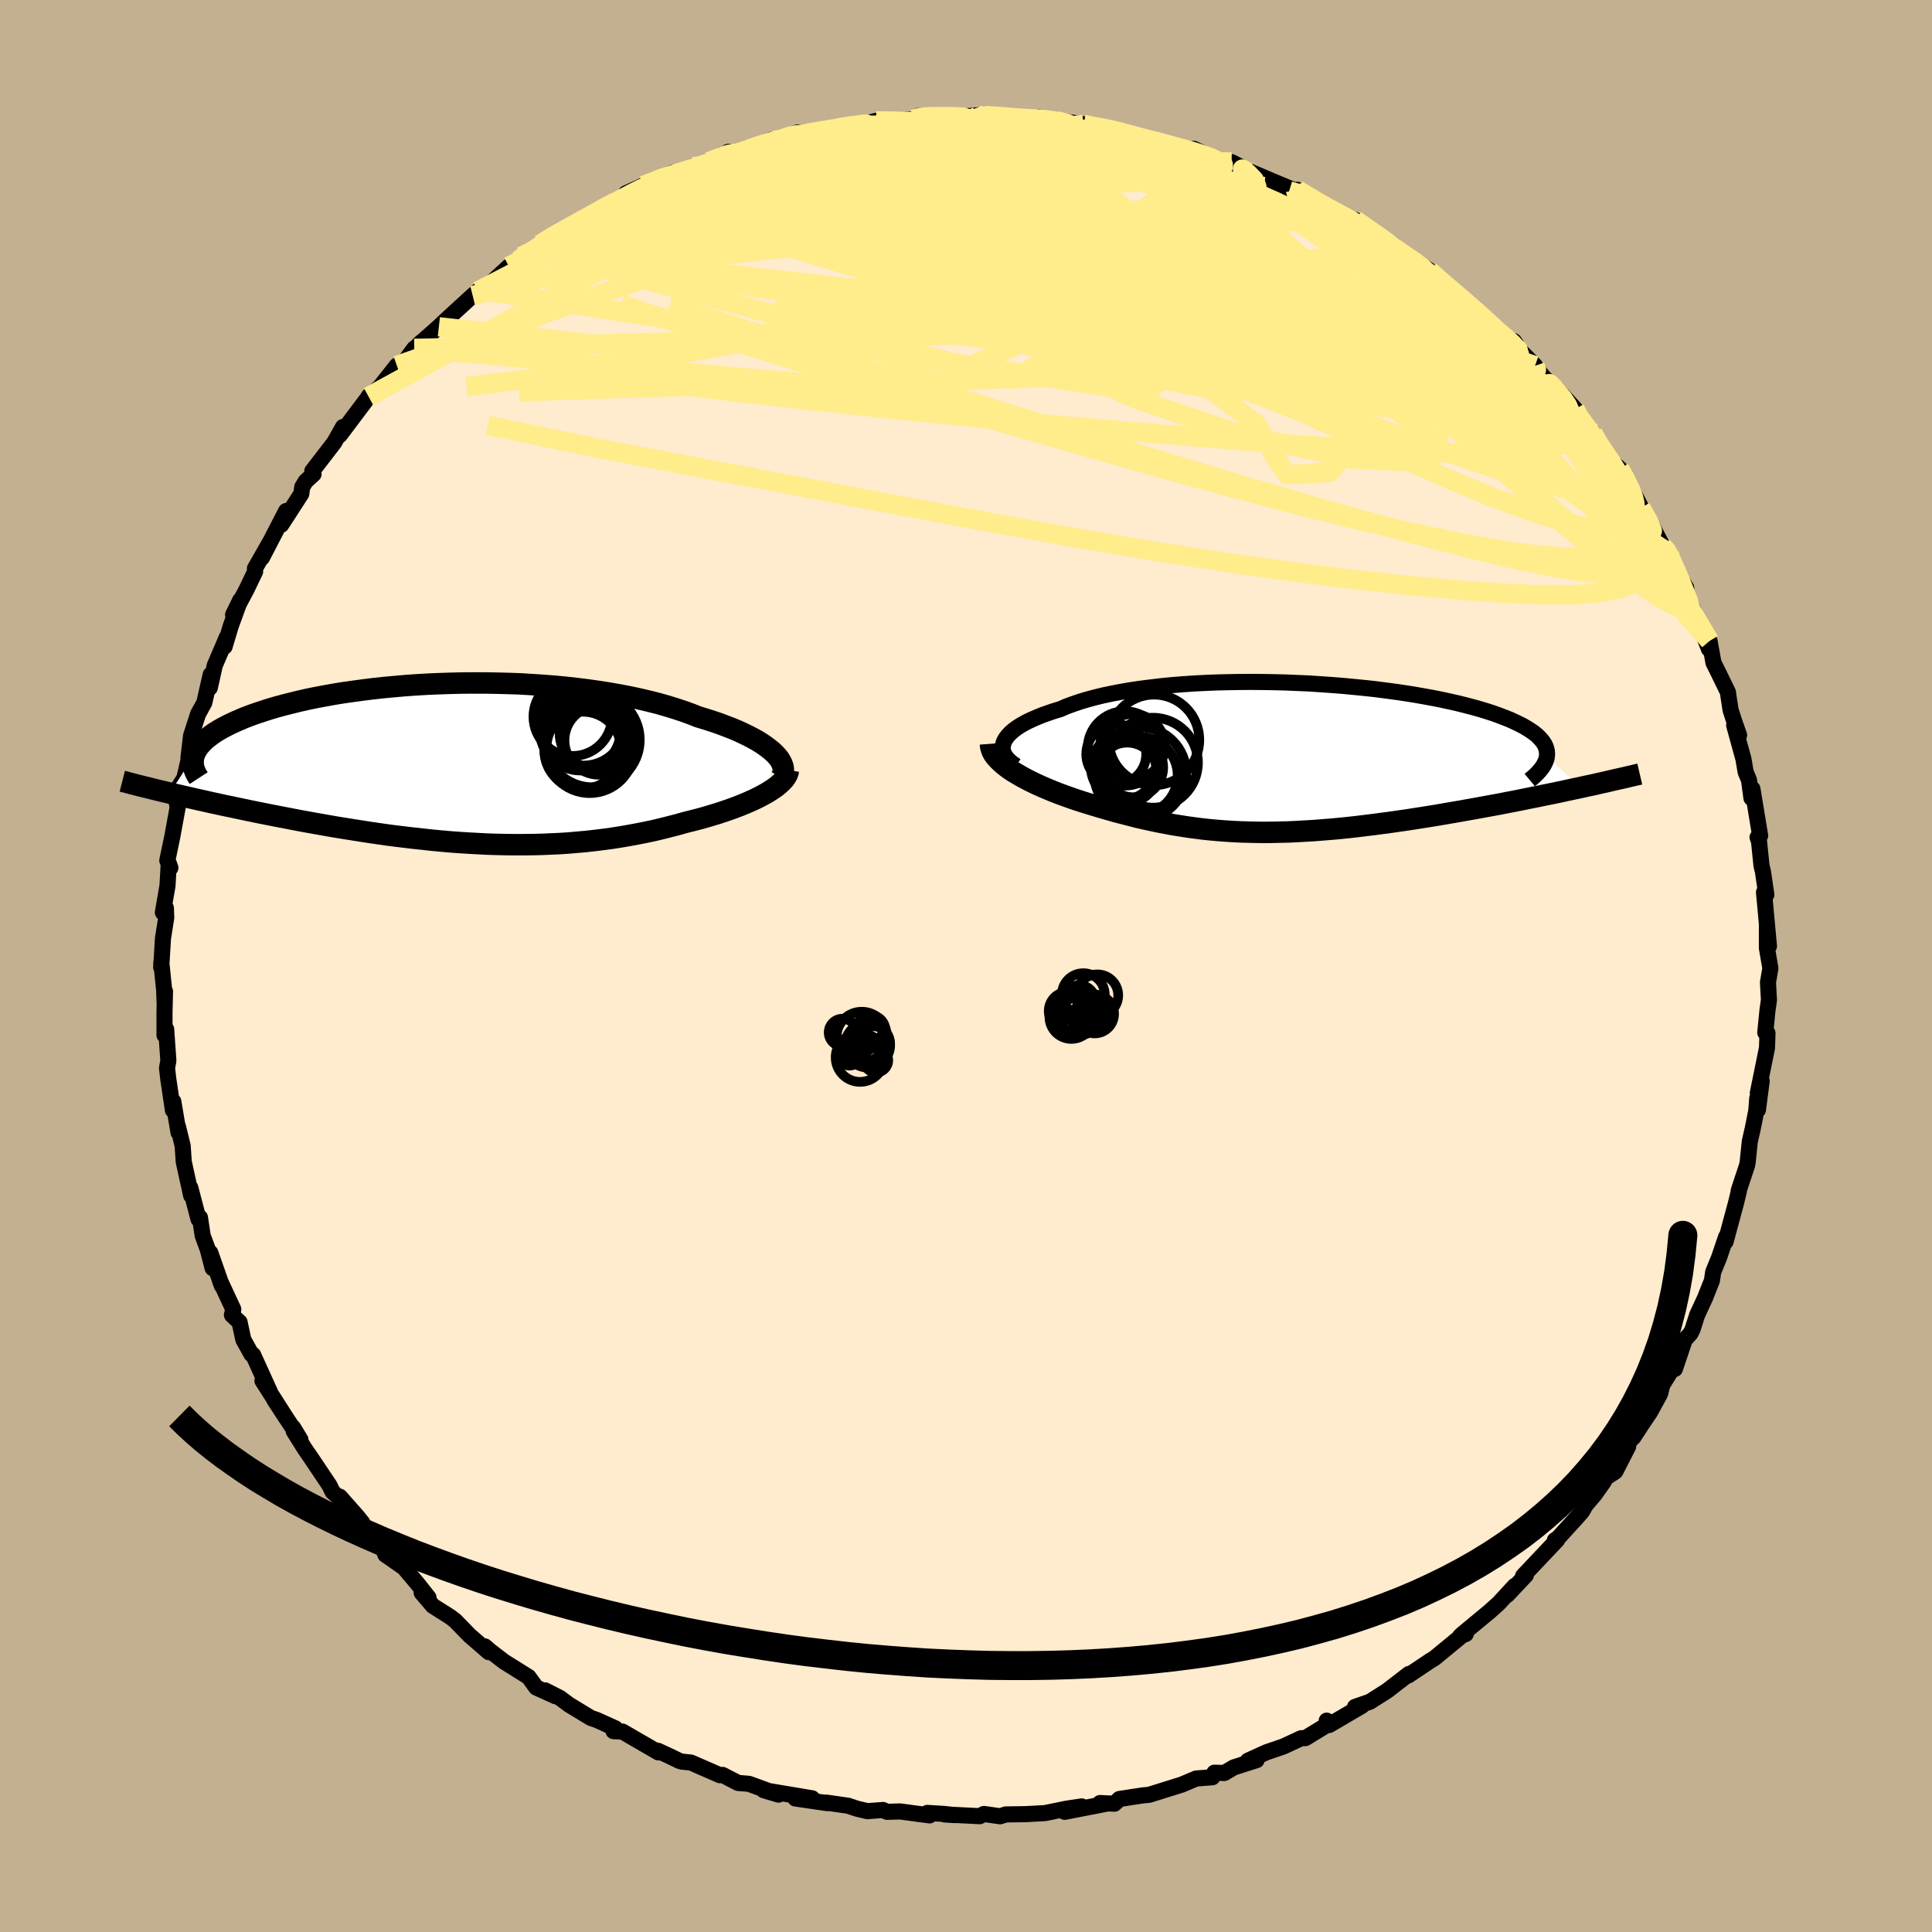 <svg viewBox="-100 -100 200 200" xmlns="http://www.w3.org/2000/svg" width="500" height="500" id="face-svg">
    <defs>
      <clipPath id="leftEyeClipPath">
        <polyline points="33.26,-1.01 32.97,-1.28 32.65,-1.54 32.29,-1.81 31.89,-2.08 31.46,-2.35 30.99,-2.61 30.49,-2.87 29.95,-3.13 29.39,-3.39 28.79,-3.64 28.16,-3.88 27.5,-4.13 26.82,-4.36 26.1,-4.59 25.37,-4.81 24.61,-5.11 23.81,-5.4 22.96,-5.68 22.08,-5.95 21.17,-6.21 20.21,-6.45 19.23,-6.68 18.21,-6.9 17.16,-7.1 16.08,-7.29 14.98,-7.46 13.86,-7.62 12.72,-7.76 11.56,-7.89 10.39,-8 9.2,-8.09 8,-8.17 6.8,-8.24 5.59,-8.28 4.39,-8.31 3.18,-8.33 1.97,-8.33 0.77,-8.32 -0.42,-8.29 -1.6,-8.25 -2.76,-8.2 -3.92,-8.13 -5.05,-8.05 -6.17,-7.95 -7.26,-7.85 -8.34,-7.73 -9.39,-7.6 -10.41,-7.46 -11.41,-7.32 -12.38,-7.16 -13.32,-6.99 -14.23,-6.82 -15.11,-6.64 -15.95,-6.45 -16.76,-6.25 -17.55,-6.05 -18.29,-5.85 -19.01,-5.64 -19.69,-5.42 -20.33,-5.21 -20.95,-4.99 -21.53,-4.77 -22.08,-4.54 -22.59,-4.32 -23.08,-4.09 -23.54,-3.86 -23.97,-3.63 -24.37,-3.4 -24.74,-3.17 -25.07,-2.94 -25.38,-2.7 -25.67,-2.47 -25.92,-2.23 -26.14,-1.99 -26.34,-1.76 -26.51,-1.52 -26.65,-1.28 -26.76,-1.04 -26.85,-0.81 -29.36,3.07 -28.79,3.21 -28.21,3.34 -27.61,3.48 -27,3.62 -26.38,3.76 -25.74,3.9 -25.09,4.05 -24.43,4.19 -23.76,4.34 -23.07,4.48 -22.37,4.63 -21.66,4.78 -20.94,4.93 -20.21,5.08 -19.46,5.23 -18.7,5.38 -17.93,5.53 -17.14,5.68 -16.33,5.84 -15.52,5.99 -14.69,6.14 -13.85,6.29 -13,6.44 -12.14,6.59 -11.27,6.73 -10.39,6.87 -9.5,7.01 -8.6,7.15 -7.7,7.28 -6.79,7.41 -5.87,7.53 -4.95,7.64 -4.02,7.75 -3.09,7.85 -2.16,7.95 -1.22,8.04 -0.29,8.12 0.65,8.19 1.6,8.25 2.54,8.3 3.48,8.35 4.42,8.38 5.36,8.4 6.3,8.41 7.24,8.41 8.17,8.4 9.1,8.38 10.03,8.34 10.95,8.3 11.87,8.24 12.79,8.16 13.7,8.08 14.6,7.98 15.5,7.87 16.39,7.75 17.28,7.61 18.15,7.46 19.02,7.3 19.88,7.13 20.73,6.95 21.57,6.75 22.4,6.54 23.22,6.33 24.03,6.1 24.71,5.93 25.38,5.76 26.03,5.58 26.67,5.39 27.3,5.2 27.91,5 28.5,4.8 29.08,4.59 29.63,4.38 30.17,4.16 30.68,3.94 31.17,3.72 31.63,3.49 32.07,3.26 32.48,3.03" />
      </clipPath>
      <clipPath id="rightEyeClipPath">
        <polyline points="-29.3,-1.59 -29.19,-1.84 -29.03,-2.09 -28.83,-2.34 -28.59,-2.59 -28.31,-2.84 -27.99,-3.08 -27.63,-3.32 -27.24,-3.55 -26.8,-3.78 -26.33,-4 -25.82,-4.22 -25.28,-4.44 -24.71,-4.64 -24.1,-4.85 -23.46,-5.04 -22.84,-5.31 -22.16,-5.56 -21.44,-5.81 -20.67,-6.04 -19.86,-6.26 -19,-6.47 -18.1,-6.66 -17.16,-6.84 -16.18,-7.01 -15.17,-7.16 -14.13,-7.29 -13.06,-7.42 -11.96,-7.53 -10.84,-7.62 -9.69,-7.7 -8.53,-7.76 -7.35,-7.81 -6.16,-7.84 -4.96,-7.86 -3.75,-7.87 -2.54,-7.86 -1.33,-7.84 -0.12,-7.81 1.08,-7.76 2.28,-7.71 3.47,-7.63 4.64,-7.55 5.8,-7.46 6.95,-7.35 8.07,-7.24 9.17,-7.12 10.25,-6.98 11.3,-6.84 12.32,-6.69 13.32,-6.53 14.28,-6.36 15.22,-6.19 16.11,-6.01 16.98,-5.82 17.81,-5.63 18.6,-5.43 19.36,-5.23 20.07,-5.03 20.76,-4.82 21.4,-4.61 22.01,-4.39 22.58,-4.17 23.11,-3.96 23.61,-3.73 24.07,-3.51 24.5,-3.29 24.89,-3.06 25.25,-2.83 25.58,-2.6 25.87,-2.37 26.12,-2.13 26.34,-1.89 26.53,-1.66 26.68,-1.42 26.8,-1.18 26.88,-0.93 26.93,-0.69 26.95,-0.44 26.94,-0.2 30.37,3.07 29.67,3.22 28.96,3.37 28.24,3.53 27.51,3.68 26.76,3.83 26,3.99 25.23,4.14 24.45,4.3 23.66,4.46 22.87,4.61 22.06,4.77 21.24,4.92 20.42,5.07 19.6,5.22 18.76,5.37 17.91,5.52 17.05,5.67 16.18,5.82 15.3,5.97 14.42,6.11 13.53,6.25 12.64,6.39 11.74,6.52 10.84,6.65 9.94,6.77 9.04,6.89 8.14,7 7.25,7.11 6.35,7.21 5.46,7.3 4.58,7.38 3.7,7.45 2.82,7.52 1.95,7.57 1.09,7.62 0.24,7.66 -0.61,7.68 -1.45,7.7 -2.28,7.71 -3.11,7.7 -3.92,7.68 -4.73,7.66 -5.53,7.62 -6.33,7.57 -7.12,7.51 -7.9,7.44 -8.67,7.36 -9.44,7.26 -10.2,7.16 -10.96,7.04 -11.72,6.92 -12.47,6.78 -13.21,6.64 -13.96,6.48 -14.7,6.32 -15.44,6.15 -16.17,5.96 -16.91,5.77 -17.65,5.58 -18.38,5.37 -19.12,5.16 -19.85,4.94 -20.58,4.72 -21.31,4.49 -21.89,4.3 -22.46,4.1 -23.02,3.9 -23.57,3.7 -24.11,3.49 -24.64,3.27 -25.16,3.05 -25.66,2.83 -26.15,2.6 -26.62,2.37 -27.08,2.13 -27.52,1.89 -27.93,1.65 -28.33,1.41 -28.7,1.16" />
      </clipPath>
      <filter id="fuzzy">
        <feTurbulence id="turbulence" baseFrequency="0.05" numOctaves="3" type="noise" result="noise" />
        <feDisplacementMap in="SourceGraphic" in2="noise" scale="2" />
      </filter>
      <linearGradient id="rainbowGradient" x1="0%" y1="0%" x2="100%" y2="0%">
        <stop offset="0%" style="stop-color: [object Object]; stop-opacity: 1" />
        <stop offset="50%" style="stop-color: [object Object]; stop-opacity: 1" />
        <stop offset="100%" style="stop-color: [object Object]; stop-opacity: 1" />
      </linearGradient>
    </defs>
    <rect x="-100" y="-100" width="100%" height="100%" fill="rgb(195, 176, 145)" />
    <polyline id="faceContour" points="83.27,0.24 83.02,1.69 83.12,3.52 82.97,4.58 82.74,6.89 82.97,6.95 82.92,8.46 82.85,8.82 81.97,13.15 82.37,11.9 81.98,14.89 81.91,13.69 81.81,14.99 81.44,16.85 81.14,18.15 80.92,20.3 80.86,20.63 79.99,23.25 80,23.34 79.71,24.54 78.63,28.54 78.68,28.05 77.95,30.21 77.35,31.67 77.22,32.56 76.54,34.27 76.54,34.29 75.69,36.12 75.21,37.62 75,38.04 74.4,38.7 73.38,41.72 73.15,41.64 72.08,43.37 71.86,44.27 70.81,46.19 70.03,47.34 69.09,48.78 68.25,49.62 68.55,49.73 67.22,52.33 66.18,53.01 66.03,53.37 65.09,54.7 64.13,55.83 63.79,56.45 63.32,56.99 61.29,59.22 60.96,59.44 61.2,59.41 57.67,63.14 57.96,63.06 56.03,65.11 56.82,64.16 55.14,65.98 54.18,66.84 51.37,69.17 51.15,69.38 51.74,69.15 51.54,69.15 48.49,71.66 48.18,71.85 48.06,71.92 45.79,73.44 45.85,73.29 43.61,75.02 41.82,76.16 40.27,76.7 40.98,76.59 37.6,78.57 37.34,78.12 37.41,78.54 35.13,79.93 34.7,79.94 32.87,80.79 31.09,81.4 29.18,82.27 30.08,82.21 27.72,82.96 26.74,83.54 25.71,83.51 25.5,83.98 23.83,84.11 22.34,84.74 18.95,85.8 18.51,85.84 18.29,85.86 15.88,86.23 15.36,86.72 13.87,86.65 14.43,86.74 10.22,87.56 11.98,87 10.38,87.24 8.18,87.69 6.2,87.8 4.12,87.83 3.53,88.02 1.86,87.78 1.42,88.01 -2.22,87.83 -1.18,87.9 -2.24,87.78 -4,87.67 -3.77,87.93 -6.83,87.52 -8.17,87.56 -8.59,87.37 -10.21,87.49 -11.27,87.24 -12.2,86.93 -14.5,86.6 -14.36,86.66 -17.66,86.18 -15.93,86.16 -20.95,85.32 -19.4,85.78 -22.47,84.66 -23.59,84.57 -25.2,83.74 -25.47,83.77 -28.47,82.46 -29.44,82.36 -29.71,82.27 -30.74,81.77 -31.89,81.24 -31.84,81.41 -35.57,79.25 -36.49,79.21 -36.3,78.92 -38.25,78.04 -38.84,77.84 -41.11,76.46 -42.03,75.77 -43.56,74.99 -42.53,75.58 -44.49,74.69 -45.28,73.6 -47.82,72.01 -49.28,70.89 -49.81,70.43 -49.4,71.03 -51.4,69.29 -52.87,67.78 -53.36,67.4 -55.19,66.24 -56.35,64.88 -56.12,64.96 -55.64,65.38 -56.78,63.94 -58.18,62.28 -60.11,60.94 -60.45,60.02 -62.2,58.26 -62.48,57.65 -62.99,57.01 -64.82,54.94 -64.68,55.24 -65.57,54.44 -65.89,53.77 -67.91,50.76 -68.45,49.98 -69.59,48.16 -69.66,47.78 -68.9,49.03 -71.61,44.9 -70.35,46.83 -72.83,42.94 -72.06,44.08 -73.8,40.25 -73.96,40.21 -74.81,38.68 -75.2,36.87 -75.99,36.13 -75.85,35.54 -77.23,32.57 -77.03,33.1 -78.23,29.68 -77.99,31.28 -78.49,29.35 -79.02,27.91 -79.3,26.04 -79.45,26.21 -80.3,22.95 -80.21,23.77 -80.98,20.26 -81.09,18.62 -81.59,16.58 -81.52,17.23 -82.06,14.02 -82.1,14.93 -82.57,11.76 -82.71,10.57 -82.57,9.8 -82.8,6.54 -82.97,7.16 -82.97,4.76 -82.92,2.63 -82.96,3.83 -83.01,2.45 -83.3,-0.36 -83.31,0.16 -83.13,-2.86 -82.79,-5.01 -82.83,-6.01 -83.14,-5.54 -82.66,-8.32 -82.53,-10.64 -82.36,-10.16 -82.68,-10.92 -82.17,-13.36 -81.61,-16.41 -81.71,-16.97 -81.54,-18.46 -80.91,-19.46 -80.44,-21.51 -80.12,-23.42 -80.49,-21.56 -80.22,-23.84 -79.49,-26.1 -78.85,-27.26 -78.19,-30.16 -78.28,-28.8 -77.77,-31.11 -76.51,-34.05 -76.75,-33.06 -76.11,-35.2 -75.14,-37.86 -75.87,-36.36 -74.49,-38.96 -73.59,-40.83 -73.61,-41.15 -72.12,-43.76 -72.88,-42.27 -70.38,-47.1 -70.14,-47.15 -70.88,-45.68 -68.81,-48.88 -68.71,-49.58 -68.36,-50.17 -67.54,-50.92 -67.67,-51.24 -65.4,-54.19 -64.49,-55.8 -64.83,-54.95 -61.67,-59.15 -61.13,-59.29 -61.85,-58.95 -60.7,-59.91 -58.92,-62.16 -58.31,-62.3 -57.11,-63.93 -57.21,-63.76 -56.46,-64.52 -56.15,-64.77 -54.57,-66.17 -53.82,-66.88 -51.07,-69.4 -50.52,-69.87 -50.26,-69.96 -49.11,-70.76 -47.31,-72.42 -46.34,-73.05 -46.05,-73.45 -44.54,-74.1 -44.11,-74.7 -43.22,-75.37 -40.24,-76.89 -40,-77.2 -39.44,-77.23 -37.77,-78.33 -37.85,-78.35 -35.46,-79.34 -35.19,-79.99 -33.41,-80.79 -30.29,-82.14 -31.78,-81.29 -28.25,-82.75 -28.49,-82.47 -26.65,-83.26 -24.59,-84.29 -24.44,-83.94 -23.88,-84.05 -20.05,-85.56 -20.17,-85.12 -17.94,-86.06 -18.9,-85.78 -17.43,-86.29 -16.19,-86.28 -14.46,-86.61 -13.58,-86.68 -11.44,-87.06 -11.13,-87.03 -9.3,-87.49 -8.15,-87.44 -5.44,-87.64 -4.88,-88.02 -4,-87.91 -2.64,-87.98 -1.62,-87.82 1.25,-88.07 1.98,-88.07 1.9,-88.04 2.95,-88.07 6.5,-87.59 7.51,-87.56 7.58,-87.84 7.35,-87.8 9.32,-87.54 12.17,-87.13 13,-86.92 14.8,-86.63 15.67,-86.56 16.87,-86.06 17.61,-85.76 18.84,-85.52 18.46,-85.74 23.31,-84.4 23.32,-84.18 23.58,-84.59 25.39,-83.75 25.89,-83.61 29.16,-82.19 27.49,-83.22 29.28,-82.29 31.6,-81.3 34.14,-80.24 33.47,-80.23 34.3,-80.35 37.09,-78.71 37.69,-78.24 39.7,-77.36 40.82,-76.91 41.52,-76.05 40.31,-77.22 44.25,-74.63 45.37,-73.46 44.81,-74.02 47.89,-72.06 48.01,-71.95 48.74,-71.26 51.21,-69.18 51.28,-69.15 52.98,-67.69 53.51,-67.14 55.18,-65.55 56.14,-64.7 56.72,-64.68 57.39,-63.68 58.91,-62.14 59.04,-61.87 60.41,-60.22 59.79,-60.94 61.2,-59.69 63.04,-57.68 63.09,-57.05 64.39,-55.72 64.9,-55.18 65.2,-54.49 65.96,-52.98 67.66,-51.5 68.09,-50.79 69.82,-47.6 69.28,-48.64 69.86,-47.42 70.74,-46.07 72.11,-43.47 72.79,-42.76 72.75,-42.78 72.92,-41.83 74.55,-39.16 74.58,-38.43 76.16,-34.89 75.98,-35.2 76.92,-32.8 76.97,-33.65 77.38,-31.39 77.86,-30.43 78.88,-28.33 78.94,-27.86 79.15,-26.5 79.52,-25.35 80.03,-23.9 79.52,-24.92 80.48,-21.43 80.71,-20.08 81.06,-19.23 81.31,-17.38 81.41,-18.34 82.21,-13.5 81.94,-13.32 82.09,-12.93 82.35,-10.38 82.5,-9.77 82.85,-7.38 82.66,-7.56 82.61,-7.63 83.12,-2.06 82.91,-4.32 82.91,-1.86 83.27,0.24 83.02,1.69" fill="rgb(255, 235, 205)" stroke="black" stroke-width="1.667" stroke-linejoin="round" filter="url(#fuzzy)" />
    <g transform="translate(33.2 -21.54)">
      <polyline id="rightCountour" points="-29.3,-1.59 -29.19,-1.84 -29.03,-2.09 -28.83,-2.34 -28.59,-2.59 -28.31,-2.84 -27.99,-3.08 -27.63,-3.32 -27.24,-3.55 -26.8,-3.78 -26.33,-4 -25.82,-4.22 -25.28,-4.44 -24.71,-4.64 -24.1,-4.85 -23.46,-5.04 -22.84,-5.31 -22.16,-5.56 -21.44,-5.81 -20.67,-6.04 -19.86,-6.26 -19,-6.47 -18.1,-6.66 -17.16,-6.84 -16.18,-7.01 -15.17,-7.16 -14.13,-7.29 -13.06,-7.42 -11.96,-7.53 -10.84,-7.62 -9.69,-7.7 -8.53,-7.76 -7.35,-7.81 -6.16,-7.84 -4.96,-7.86 -3.75,-7.87 -2.54,-7.86 -1.33,-7.84 -0.12,-7.81 1.08,-7.76 2.28,-7.71 3.47,-7.63 4.64,-7.55 5.8,-7.46 6.95,-7.35 8.07,-7.24 9.17,-7.12 10.25,-6.98 11.3,-6.84 12.32,-6.69 13.32,-6.53 14.28,-6.36 15.22,-6.19 16.11,-6.01 16.98,-5.82 17.81,-5.63 18.6,-5.43 19.36,-5.23 20.07,-5.03 20.76,-4.82 21.4,-4.61 22.01,-4.39 22.58,-4.17 23.11,-3.96 23.61,-3.73 24.07,-3.51 24.5,-3.29 24.89,-3.06 25.25,-2.83 25.58,-2.6 25.87,-2.37 26.12,-2.13 26.34,-1.89 26.53,-1.66 26.68,-1.42 26.8,-1.18 26.88,-0.93 26.93,-0.69 26.95,-0.44 26.94,-0.2 30.37,3.07 29.67,3.22 28.96,3.37 28.24,3.53 27.51,3.68 26.76,3.83 26,3.99 25.23,4.14 24.45,4.3 23.66,4.46 22.87,4.61 22.06,4.77 21.24,4.92 20.42,5.07 19.6,5.22 18.76,5.37 17.91,5.52 17.05,5.67 16.18,5.82 15.3,5.97 14.42,6.11 13.53,6.25 12.64,6.39 11.74,6.52 10.84,6.65 9.94,6.77 9.04,6.89 8.14,7 7.25,7.11 6.35,7.21 5.46,7.3 4.58,7.38 3.7,7.45 2.82,7.52 1.95,7.57 1.09,7.62 0.24,7.66 -0.61,7.68 -1.45,7.7 -2.28,7.71 -3.11,7.7 -3.92,7.68 -4.73,7.66 -5.53,7.62 -6.33,7.57 -7.12,7.51 -7.9,7.44 -8.67,7.36 -9.44,7.26 -10.2,7.16 -10.96,7.04 -11.72,6.92 -12.47,6.78 -13.21,6.64 -13.96,6.48 -14.7,6.32 -15.44,6.15 -16.17,5.96 -16.91,5.77 -17.65,5.58 -18.38,5.37 -19.12,5.16 -19.85,4.94 -20.58,4.72 -21.31,4.49 -21.89,4.3 -22.46,4.1 -23.02,3.9 -23.57,3.7 -24.11,3.49 -24.64,3.27 -25.16,3.05 -25.66,2.83 -26.15,2.6 -26.62,2.37 -27.08,2.13 -27.52,1.89 -27.93,1.65 -28.33,1.41 -28.7,1.16" fill="white" stroke="white" stroke-width="0" stroke-linejoin="round" filter="url(#fuzzy)" />
    </g>
    <g transform="translate(-53.06 -20.97)">
      <polyline id="leftCountour" points="33.26,-1.01 32.97,-1.28 32.65,-1.54 32.29,-1.81 31.89,-2.08 31.46,-2.35 30.99,-2.61 30.49,-2.87 29.95,-3.13 29.39,-3.39 28.79,-3.64 28.16,-3.88 27.5,-4.13 26.82,-4.36 26.1,-4.59 25.37,-4.81 24.61,-5.11 23.81,-5.4 22.96,-5.68 22.08,-5.95 21.17,-6.21 20.21,-6.45 19.23,-6.68 18.21,-6.9 17.16,-7.1 16.08,-7.29 14.98,-7.46 13.86,-7.62 12.72,-7.76 11.56,-7.89 10.39,-8 9.2,-8.09 8,-8.17 6.8,-8.24 5.59,-8.28 4.39,-8.31 3.18,-8.33 1.97,-8.33 0.77,-8.32 -0.42,-8.29 -1.6,-8.25 -2.76,-8.2 -3.92,-8.13 -5.05,-8.05 -6.17,-7.95 -7.26,-7.85 -8.34,-7.73 -9.39,-7.6 -10.41,-7.46 -11.41,-7.32 -12.38,-7.16 -13.32,-6.99 -14.23,-6.82 -15.11,-6.64 -15.95,-6.45 -16.76,-6.25 -17.55,-6.05 -18.29,-5.85 -19.01,-5.64 -19.69,-5.42 -20.33,-5.21 -20.95,-4.99 -21.53,-4.77 -22.08,-4.54 -22.59,-4.32 -23.08,-4.09 -23.54,-3.86 -23.97,-3.63 -24.37,-3.4 -24.74,-3.17 -25.07,-2.94 -25.38,-2.7 -25.67,-2.47 -25.92,-2.23 -26.14,-1.99 -26.34,-1.76 -26.51,-1.52 -26.65,-1.28 -26.76,-1.04 -26.85,-0.81 -29.36,3.07 -28.79,3.21 -28.21,3.34 -27.61,3.48 -27,3.62 -26.38,3.76 -25.74,3.9 -25.09,4.05 -24.43,4.19 -23.76,4.34 -23.07,4.48 -22.37,4.63 -21.66,4.78 -20.94,4.93 -20.21,5.08 -19.46,5.23 -18.7,5.38 -17.93,5.53 -17.14,5.68 -16.33,5.84 -15.52,5.99 -14.69,6.14 -13.85,6.29 -13,6.44 -12.14,6.59 -11.27,6.73 -10.39,6.87 -9.5,7.01 -8.6,7.15 -7.7,7.28 -6.79,7.41 -5.87,7.53 -4.95,7.64 -4.02,7.75 -3.09,7.85 -2.16,7.95 -1.22,8.04 -0.29,8.12 0.65,8.19 1.6,8.25 2.54,8.3 3.48,8.35 4.42,8.38 5.36,8.4 6.3,8.41 7.24,8.41 8.17,8.4 9.1,8.38 10.03,8.34 10.95,8.3 11.87,8.24 12.79,8.16 13.7,8.08 14.6,7.98 15.5,7.87 16.39,7.75 17.28,7.61 18.15,7.46 19.02,7.3 19.88,7.13 20.73,6.95 21.57,6.75 22.4,6.54 23.22,6.33 24.03,6.1 24.71,5.93 25.38,5.76 26.03,5.58 26.67,5.39 27.3,5.2 27.91,5 28.5,4.8 29.08,4.59 29.63,4.38 30.17,4.16 30.68,3.94 31.17,3.72 31.63,3.49 32.07,3.26 32.48,3.03" fill="white" stroke="white" stroke-width="0" stroke-linejoin="round" filter="url(#fuzzy)" />
    </g>
    <g transform="translate(33.2 -21.54)">
      <polyline id="rightUpper" points="-28.01,0.82 -28.35,0.6 -28.63,0.37 -28.87,0.14 -29.07,-0.1 -29.22,-0.34 -29.33,-0.59 -29.39,-0.83 -29.4,-1.09 -29.37,-1.34 -29.3,-1.59 -29.19,-1.84 -29.03,-2.09 -28.83,-2.34 -28.59,-2.59 -28.31,-2.84 -27.99,-3.08 -27.63,-3.32 -27.24,-3.55 -26.8,-3.78 -26.33,-4 -25.82,-4.22 -25.28,-4.44 -24.71,-4.64 -24.1,-4.85 -23.46,-5.04 -22.84,-5.31 -22.16,-5.56 -21.44,-5.81 -20.67,-6.04 -19.86,-6.26 -19,-6.47 -18.1,-6.66 -17.16,-6.84 -16.18,-7.01 -15.17,-7.16 -14.13,-7.29 -13.06,-7.42 -11.96,-7.53 -10.84,-7.62 -9.69,-7.7 -8.53,-7.76 -7.35,-7.81 -6.16,-7.84 -4.96,-7.86 -3.75,-7.87 -2.54,-7.86 -1.33,-7.84 -0.12,-7.81 1.08,-7.76 2.28,-7.71 3.47,-7.63 4.64,-7.55 5.8,-7.46 6.95,-7.35 8.07,-7.24 9.17,-7.12 10.25,-6.98 11.3,-6.84 12.32,-6.69 13.32,-6.53 14.28,-6.36 15.22,-6.19 16.11,-6.01 16.98,-5.82 17.81,-5.63 18.6,-5.43 19.36,-5.23 20.07,-5.03 20.76,-4.82 21.4,-4.61 22.01,-4.39 22.58,-4.17 23.11,-3.96 23.61,-3.73 24.07,-3.51 24.5,-3.29 24.89,-3.06 25.25,-2.83 25.58,-2.6 25.87,-2.37 26.12,-2.13 26.34,-1.89 26.53,-1.66 26.68,-1.42 26.8,-1.18 26.88,-0.93 26.93,-0.69 26.95,-0.44 26.94,-0.2 26.9,0.05 26.82,0.29 26.71,0.54 26.58,0.79 26.41,1.04 26.21,1.29 25.99,1.54 25.74,1.79 25.46,2.04 25.16,2.29" fill="none" stroke="black" stroke-width="1.667" stroke-linejoin="round" filter="url(#fuzzy)" />
      <polyline id="rightLower" points="-30.67,-1.46 -30.65,-1.19 -30.58,-0.93 -30.48,-0.66 -30.33,-0.39 -30.14,-0.13 -29.91,0.13 -29.65,0.39 -29.36,0.65 -29.05,0.9 -28.7,1.16 -28.33,1.41 -27.93,1.65 -27.52,1.89 -27.08,2.13 -26.62,2.37 -26.15,2.6 -25.66,2.83 -25.16,3.05 -24.64,3.27 -24.11,3.49 -23.57,3.7 -23.02,3.9 -22.46,4.1 -21.89,4.3 -21.31,4.49 -20.58,4.72 -19.85,4.94 -19.12,5.16 -18.38,5.37 -17.65,5.58 -16.91,5.77 -16.17,5.96 -15.44,6.15 -14.7,6.32 -13.96,6.48 -13.21,6.64 -12.47,6.78 -11.72,6.92 -10.96,7.04 -10.2,7.16 -9.44,7.26 -8.67,7.36 -7.9,7.44 -7.12,7.51 -6.33,7.57 -5.53,7.62 -4.73,7.66 -3.92,7.68 -3.11,7.7 -2.28,7.71 -1.45,7.7 -0.61,7.68 0.24,7.66 1.09,7.62 1.95,7.57 2.82,7.52 3.7,7.45 4.58,7.38 5.46,7.3 6.35,7.21 7.25,7.11 8.14,7 9.04,6.89 9.94,6.77 10.84,6.65 11.74,6.52 12.64,6.39 13.53,6.25 14.42,6.11 15.3,5.97 16.18,5.82 17.05,5.67 17.91,5.52 18.76,5.37 19.6,5.22 20.42,5.07 21.24,4.92 22.06,4.77 22.87,4.61 23.66,4.46 24.45,4.3 25.23,4.14 26,3.99 26.76,3.83 27.51,3.68 28.24,3.53 28.96,3.37 29.67,3.22 30.37,3.07 31.05,2.92 31.72,2.78 32.37,2.63 33.01,2.49 33.64,2.34 34.25,2.2 34.84,2.07 35.43,1.93 35.99,1.8 36.55,1.67" fill="none" stroke="black" stroke-width="2.222" stroke-linejoin="round" filter="url(#fuzzy)" />
      <circle r="4.654" cx="-13.843" cy="0.493" stroke="black" fill="none" stroke-width="1.0" filter="url(#fuzzy)" clip-path="url(#rightEyeClipPath)" /><circle r="3.368" cx="-16.903" cy="0.948" stroke="black" fill="none" stroke-width="1.0" filter="url(#fuzzy)" clip-path="url(#rightEyeClipPath)" /><circle r="4.026" cx="-15.313" cy="1.823" stroke="black" fill="none" stroke-width="1.0" filter="url(#fuzzy)" clip-path="url(#rightEyeClipPath)" /><circle r="4.77" cx="-15.168" cy="1.598" stroke="black" fill="none" stroke-width="1.0" filter="url(#fuzzy)" clip-path="url(#rightEyeClipPath)" /><circle r="4.688" cx="-13.738" cy="-1.867" stroke="black" fill="none" stroke-width="1.0" filter="url(#fuzzy)" clip-path="url(#rightEyeClipPath)" /><circle r="3.352" cx="-15.963" cy="-1.202" stroke="black" fill="none" stroke-width="1.0" filter="url(#fuzzy)" clip-path="url(#rightEyeClipPath)" /><circle r="3.104" cx="-17.648" cy="-0.387" stroke="black" fill="none" stroke-width="1.0" filter="url(#fuzzy)" clip-path="url(#rightEyeClipPath)" /><circle r="3.114" cx="-16.513" cy="1.528" stroke="black" fill="none" stroke-width="1.0" filter="url(#fuzzy)" clip-path="url(#rightEyeClipPath)" /><circle r="3.086" cx="-15.873" cy="0.988" stroke="black" fill="none" stroke-width="1.0" filter="url(#fuzzy)" clip-path="url(#rightEyeClipPath)" /><circle r="3.85" cx="-16.753" cy="-0.982" stroke="black" fill="none" stroke-width="1.0" filter="url(#fuzzy)" clip-path="url(#rightEyeClipPath)" />
      </g>
    <g transform="translate(-53.06 -20.97)">
      <polyline id="leftUpper" points="33.91,1.45 34.03,1.24 34.11,1.01 34.15,0.78 34.15,0.54 34.1,0.29 34.01,0.04 33.88,-0.22 33.72,-0.48 33.51,-0.74 33.26,-1.01 32.97,-1.28 32.65,-1.54 32.29,-1.81 31.89,-2.08 31.46,-2.35 30.99,-2.61 30.49,-2.87 29.95,-3.13 29.39,-3.39 28.79,-3.64 28.16,-3.88 27.5,-4.13 26.82,-4.36 26.1,-4.59 25.37,-4.81 24.61,-5.11 23.81,-5.4 22.96,-5.68 22.08,-5.95 21.17,-6.21 20.21,-6.45 19.23,-6.68 18.21,-6.9 17.16,-7.1 16.08,-7.29 14.98,-7.46 13.86,-7.62 12.72,-7.76 11.56,-7.89 10.39,-8 9.2,-8.09 8,-8.17 6.8,-8.24 5.59,-8.28 4.39,-8.31 3.18,-8.33 1.97,-8.33 0.77,-8.32 -0.42,-8.29 -1.6,-8.25 -2.76,-8.2 -3.92,-8.13 -5.05,-8.05 -6.17,-7.95 -7.26,-7.85 -8.34,-7.73 -9.39,-7.6 -10.41,-7.46 -11.41,-7.32 -12.38,-7.16 -13.32,-6.99 -14.23,-6.82 -15.11,-6.64 -15.95,-6.45 -16.76,-6.25 -17.55,-6.05 -18.29,-5.85 -19.01,-5.64 -19.69,-5.42 -20.33,-5.21 -20.95,-4.99 -21.53,-4.77 -22.08,-4.54 -22.59,-4.32 -23.08,-4.09 -23.54,-3.86 -23.97,-3.63 -24.37,-3.4 -24.74,-3.17 -25.07,-2.94 -25.38,-2.7 -25.67,-2.47 -25.92,-2.23 -26.14,-1.99 -26.34,-1.76 -26.51,-1.52 -26.65,-1.28 -26.76,-1.04 -26.85,-0.81 -26.91,-0.57 -26.94,-0.34 -26.95,-0.1 -26.94,0.13 -26.9,0.37 -26.84,0.6 -26.75,0.83 -26.65,1.06 -26.52,1.29 -26.37,1.52" fill="none" stroke="black" stroke-width="2.222" stroke-linejoin="round" filter="url(#fuzzy)" />
      <polyline id="leftLower" points="34.68,0.68 34.64,0.91 34.56,1.14 34.43,1.37 34.27,1.61 34.06,1.84 33.81,2.08 33.53,2.32 33.21,2.56 32.86,2.79 32.48,3.03 32.07,3.26 31.63,3.49 31.17,3.72 30.68,3.94 30.17,4.16 29.63,4.38 29.08,4.59 28.5,4.8 27.91,5 27.3,5.2 26.67,5.39 26.03,5.58 25.38,5.76 24.71,5.93 24.03,6.1 23.22,6.33 22.4,6.54 21.57,6.75 20.73,6.95 19.88,7.13 19.02,7.3 18.15,7.46 17.28,7.61 16.39,7.75 15.5,7.87 14.6,7.98 13.7,8.08 12.79,8.16 11.87,8.24 10.95,8.3 10.03,8.34 9.1,8.38 8.17,8.4 7.24,8.41 6.3,8.41 5.36,8.4 4.42,8.38 3.48,8.35 2.54,8.3 1.6,8.25 0.65,8.19 -0.29,8.12 -1.22,8.04 -2.16,7.95 -3.09,7.85 -4.02,7.75 -4.95,7.64 -5.87,7.53 -6.79,7.41 -7.7,7.28 -8.6,7.15 -9.5,7.01 -10.39,6.87 -11.27,6.73 -12.14,6.59 -13,6.44 -13.85,6.29 -14.69,6.14 -15.52,5.99 -16.33,5.84 -17.14,5.68 -17.93,5.53 -18.7,5.38 -19.46,5.23 -20.21,5.08 -20.94,4.93 -21.66,4.78 -22.37,4.63 -23.07,4.48 -23.76,4.34 -24.43,4.19 -25.09,4.05 -25.74,3.9 -26.38,3.76 -27,3.62 -27.61,3.48 -28.21,3.34 -28.79,3.21 -29.36,3.07 -29.92,2.94 -30.46,2.81 -30.98,2.68 -31.5,2.55 -32,2.43 -32.48,2.31 -32.95,2.19 -33.41,2.07 -33.85,1.95 -34.28,1.84" fill="none" stroke="black" stroke-width="2.222" stroke-linejoin="round" filter="url(#fuzzy)" />
      <circle r="3.566" cx="15.06" cy="-2.397" stroke="black" fill="none" stroke-width="1.0" filter="url(#fuzzy)" clip-path="url(#leftEyeClipPath)" /><circle r="4.906" cx="14.38" cy="-2.437" stroke="black" fill="none" stroke-width="1.0" filter="url(#fuzzy)" clip-path="url(#leftEyeClipPath)" /><circle r="4.064" cx="12.345" cy="-4.837" stroke="black" fill="none" stroke-width="1.0" filter="url(#fuzzy)" clip-path="url(#leftEyeClipPath)" /><circle r="4.612" cx="14.1" cy="-1.542" stroke="black" fill="none" stroke-width="1.0" filter="url(#fuzzy)" clip-path="url(#leftEyeClipPath)" /><circle r="3.992" cx="13.4" cy="-1.362" stroke="black" fill="none" stroke-width="1.0" filter="url(#fuzzy)" clip-path="url(#leftEyeClipPath)" /><circle r="3.62" cx="14.605" cy="-3.127" stroke="black" fill="none" stroke-width="1.0" filter="url(#fuzzy)" clip-path="url(#leftEyeClipPath)" /><circle r="4.42" cx="13.45" cy="-4.197" stroke="black" fill="none" stroke-width="1.0" filter="url(#fuzzy)" clip-path="url(#leftEyeClipPath)" /><circle r="4.19" cx="13.13" cy="-3.457" stroke="black" fill="none" stroke-width="1.0" filter="url(#fuzzy)" clip-path="url(#leftEyeClipPath)" /><circle r="4.194" cx="13.625" cy="-1.407" stroke="black" fill="none" stroke-width="1.0" filter="url(#fuzzy)" clip-path="url(#leftEyeClipPath)" /><circle r="4.126" cx="13.755" cy="-1.587" stroke="black" fill="none" stroke-width="1.0" filter="url(#fuzzy)" clip-path="url(#leftEyeClipPath)" />
    </g>
    <g id="hairs">
      <polyline points="69.86,-47.42 70.57,-46.03 70.73,-45.03 70.21,-44.61 69.06,-44.58 67.36,-44.78 65.1,-45.19 62.23,-45.88 58.67,-46.98 54.37,-48.57 49.3,-50.69 43.44,-53.32 36.79,-56.42 29.33,-59.99 21.06,-64.02 12,-68.58 2.21,-73.68 -8.31,-79.27" fill="none" stroke="rgb(255, 236, 139)" stroke-width="2" stroke-linejoin="round" filter="url(#fuzzy)" /><polyline points="-5.44,-87.64 -4.77,-87.85 -3.86,-87.92 -2.82,-87.93 -1.78,-87.93 -0.93,-87.91 -0.33,-87.87 -0.02,-87.79 0,-87.66 -0.32,-87.5 -1.03,-87.31 -2.17,-87.09 -3.74,-86.83 -5.74,-86.5 -8.24,-86.08 -11.41,-85.56 -15.37,-84.98 -19.93,-84.46" fill="none" stroke="rgb(255, 236, 139)" stroke-width="2" stroke-linejoin="round" filter="url(#fuzzy)" /><polyline points="-37.77,-78.33 -37.08,-78.66 -35.69,-79.32 -34,-80.07 -32.14,-80.81 -30.21,-81.5 -28.26,-82.12 -26.31,-82.71 -24.37,-83.27 -22.46,-83.82 -20.61,-84.35 -18.82,-84.85 -17.14,-85.31 -15.62,-85.74 -14.28,-86.12 -13.18,-86.44 -12.34,-86.69 -11.77,-86.86 -11.47,-86.97 -11.44,-87.01 -11.69,-86.99 -12.26,-86.91 -13.21,-86.77" fill="none" stroke="rgb(255, 236, 139)" stroke-width="2" stroke-linejoin="round" filter="url(#fuzzy)" /><polyline points="72.92,-41.83 73.95,-39.86 74.42,-38.46 74.51,-37.54 74.22,-37.14 73.57,-37.21 72.56,-37.69 71.19,-38.53 69.44,-39.74 67.27,-41.36 64.66,-43.42 61.59,-45.98 58.03,-49.05 53.99,-52.64 49.42,-56.73 44.29,-61.33 38.52,-66.5 32.03,-72.3 25,-78.74" fill="none" stroke="rgb(255, 236, 139)" stroke-width="2" stroke-linejoin="round" filter="url(#fuzzy)" /><polyline points="-46.05,-73.45 -44.69,-74.09 -43.03,-74.85 -40.89,-75.7 -38.39,-76.56 -35.67,-77.4 -32.78,-78.21 -29.72,-79.03 -26.45,-79.89 -22.98,-80.79 -19.36,-81.71 -15.67,-82.63 -12.01,-83.52 -8.51,-84.36 -5.24,-85.16 -2.19,-85.93 0.79,-86.64 3.99,-87.24" fill="none" stroke="rgb(255, 236, 139)" stroke-width="2" stroke-linejoin="round" filter="url(#fuzzy)" /><polyline points="18.84,-85.52 19.82,-85.31 21.43,-84.88 22.73,-84.53 23.75,-84.23 24.62,-83.95 25.36,-83.67 25.96,-83.41 26.39,-83.17 26.63,-82.96 26.64,-82.78 26.39,-82.66 25.84,-82.61 24.96,-82.64 23.71,-82.75 22.05,-82.95 19.94,-83.28 17.33,-83.74 14.21,-84.33 10.55,-85.04 6.29,-85.84 1.43,-86.76" fill="none" stroke="rgb(255, 236, 139)" stroke-width="2" stroke-linejoin="round" filter="url(#fuzzy)" /><polyline points="-44.54,-74.1 -43.83,-74.75 -42.63,-75.55 -41.36,-76.3 -40.26,-76.92 -39.38,-77.41 -38.7,-77.78 -38.23,-78.04 -38,-78.16 -38.06,-78.09 -38.49,-77.79 -39.33,-77.2 -40.69,-76.31 -42.63,-75.05 -45.33,-73.31" fill="none" stroke="rgb(255, 236, 139)" stroke-width="2" stroke-linejoin="round" filter="url(#fuzzy)" /><polyline points="-13.58,-86.68 -11.91,-86.91 -10.33,-87.02 -8.52,-87.07 -6.5,-87.06 -4.38,-86.99 -2.22,-86.88 -0.02,-86.71 2.22,-86.51 4.49,-86.27 6.76,-86.01 9.01,-85.73 11.19,-85.44 13.28,-85.16 15.24,-84.9 17.06,-84.66 18.7,-84.45 20.16,-84.28 21.43,-84.14 22.53,-84.03 23.44,-83.95 24.12,-83.91 24.43,-83.95 24.28,-84.15" fill="none" stroke="rgb(255, 236, 139)" stroke-width="2" stroke-linejoin="round" filter="url(#fuzzy)" /><polyline points="-46.05,-73.45 -44.66,-74.05 -42.93,-74.7 -40.66,-75.36 -37.97,-75.98 -34.98,-76.52 -31.73,-76.99 -28.2,-77.43 -24.39,-77.88 -20.27,-78.34 -15.89,-78.8 -11.3,-79.23 -6.56,-79.61 -1.77,-79.95 3.01,-80.27 7.75,-80.58 12.46,-80.87 17.16,-81.12 21.73,-81.34 25.88,-81.66" fill="none" stroke="rgb(255, 236, 139)" stroke-width="2" stroke-linejoin="round" filter="url(#fuzzy)" /><polyline points="63.04,-57.68 63.15,-57.07 62.95,-56.66 62.16,-56.54 60.76,-56.69 58.7,-57.1 55.92,-57.83 52.31,-58.97 47.79,-60.6 42.28,-62.75 35.74,-65.41 28.16,-68.55 19.51,-72.19 9.77,-76.41 -1.15,-81.29" fill="none" stroke="rgb(255, 236, 139)" stroke-width="2" stroke-linejoin="round" filter="url(#fuzzy)" /><polyline points="68.09,-50.79 68.73,-49.14 68.13,-48.75 66.78,-48.71 64.7,-48.9 61.77,-49.46 57.88,-50.52 53,-52.09 47.12,-54.12 40.23,-56.56 32.23,-59.46 23.02,-62.89 12.52,-66.97 0.79,-71.81 -12.12,-77.38" fill="none" stroke="rgb(255, 236, 139)" stroke-width="2" stroke-linejoin="round" filter="url(#fuzzy)" /><polyline points="-40.24,-76.89 -39.73,-77.2 -38.71,-77.68 -37.37,-78.32 -35.8,-79.06 -34.07,-79.88 -32.27,-80.72 -30.46,-81.54 -28.74,-82.28 -27.18,-82.9 -25.87,-83.4 -24.87,-83.78 -24.28,-84.01 -24.14,-84.1 -24.45,-84.05 -25.16,-83.86" fill="none" stroke="rgb(255, 236, 139)" stroke-width="2" stroke-linejoin="round" filter="url(#fuzzy)" /><polyline points="52.98,-67.69 53.43,-66.93 53.36,-66.09 52.46,-65.38 50.69,-64.77 48.03,-64.18 44.46,-63.6 39.94,-63.05 34.45,-62.52 28.01,-62.02 20.62,-61.55 12.28,-61.12 2.95,-60.75 -7.46,-60.47 -19.07,-60.22 -31.98,-59.91 -46.26,-59.44" fill="none" stroke="rgb(255, 236, 139)" stroke-width="2" stroke-linejoin="round" filter="url(#fuzzy)" /><polyline points="69.86,-47.42 70.65,-46.04 71.05,-45.05 70.93,-44.68 70.33,-44.76 69.3,-45.15 67.85,-45.82 65.92,-46.89 63.45,-48.49 60.37,-50.72 56.65,-53.65 52.26,-57.26 47.2,-61.52 41.4,-66.41 34.69,-72.02 26.9,-78.47" fill="none" stroke="rgb(255, 236, 139)" stroke-width="2" stroke-linejoin="round" filter="url(#fuzzy)" /><polyline points="56.14,-64.7 56.6,-64.38 56.82,-63.75 56.64,-63.14 56,-62.67 54.87,-62.35 53.29,-62.13 51.24,-61.98 48.69,-61.9 45.57,-61.93 41.84,-62.08 37.46,-62.36 32.44,-62.78 26.78,-63.32 20.48,-64 13.51,-64.86 5.82,-65.94 -2.67,-67.24 -12.01,-68.72 -22.22,-70.31 -33.17,-72.03" fill="none" stroke="rgb(255, 236, 139)" stroke-width="2" stroke-linejoin="round" filter="url(#fuzzy)" /><polyline points="51.21,-69.18 51.57,-68.82 51.99,-68.22 52.13,-67.69 51.83,-67.37 51.01,-67.29 49.64,-67.46 47.67,-67.86 45.07,-68.5 41.81,-69.39 37.87,-70.57 33.23,-72.02 27.87,-73.73 21.72,-75.7 14.68,-77.96 6.69,-80.57 -2.14,-83.58" fill="none" stroke="rgb(255, 236, 139)" stroke-width="2" stroke-linejoin="round" filter="url(#fuzzy)" /><polyline points="40.82,-76.91 41.28,-76.44 42.18,-75.82 43.48,-74.92 44.86,-73.94 46.2,-72.98 47.47,-72.05 48.67,-71.15 49.79,-70.28 50.81,-69.45 51.69,-68.72 52.4,-68.11 52.92,-67.65 53.22,-67.38 53.27,-67.31 53.05,-67.46 52.55,-67.81 51.75,-68.38 50.62,-69.19 49.13,-70.28 47.28,-71.68 45.13,-73.31 42.97,-75" fill="none" stroke="rgb(255, 236, 139)" stroke-width="2" stroke-linejoin="round" filter="url(#fuzzy)" /><polyline points="13,-86.92 14.44,-86.68 15.6,-86.43 16.61,-86.15 17.53,-85.9 18.41,-85.66 19.2,-85.45 19.81,-85.28 20.09,-85.19 19.9,-85.18 19.22,-85.27 18.05,-85.44 16.43,-85.7 14.39,-86.05 11.83,-86.5 8.35,-87.09" fill="none" stroke="rgb(255, 236, 139)" stroke-width="2" stroke-linejoin="round" filter="url(#fuzzy)" /><polyline points="40.31,-77.22 43.1,-75.28 44.77,-74.03 46.14,-73.01 47.48,-72 48.83,-70.93 50.18,-69.83 51.48,-68.73 52.72,-67.67 53.85,-66.68 54.86,-65.8 55.72,-65.05 56.41,-64.46 56.89,-64.05 57.14,-63.84 57.14,-63.83 56.85,-64.06 56.25,-64.56 55.33,-65.39 54.1,-66.51 52.64,-67.86" fill="none" stroke="rgb(255, 236, 139)" stroke-width="2" stroke-linejoin="round" filter="url(#fuzzy)" /><polyline points="-30.29,-82.14 -30.21,-81.96 -28.85,-82.28 -27.1,-82.7 -25.17,-83.12 -23.11,-83.52 -20.93,-83.89 -18.66,-84.24 -16.33,-84.57 -14.01,-84.87 -11.72,-85.14 -9.47,-85.37 -7.26,-85.57 -5.07,-85.76 -2.93,-85.93 -0.85,-86.11 1.14,-86.28 3.02,-86.45 4.74,-86.62 6.27,-86.79 7.51,-86.96 8.35,-87.14 8.65,-87.33 8.3,-87.55" fill="none" stroke="rgb(255, 236, 139)" stroke-width="2" stroke-linejoin="round" filter="url(#fuzzy)" /><polyline points="-47.31,-72.42 -46.08,-72.92 -43.99,-73.34 -40.97,-73.75 -37.07,-74.17 -32.36,-74.59 -26.95,-74.97 -20.98,-75.27 -14.52,-75.51 -7.61,-75.69 -0.25,-75.84 7.51,-76 15.58,-76.2 23.82,-76.48 32.18,-76.73" fill="none" stroke="rgb(255, 236, 139)" stroke-width="2" stroke-linejoin="round" filter="url(#fuzzy)" /><polyline points="1.9,-88.04 3.51,-87.94 5.23,-87.8 6.51,-87.72 7.46,-87.67 8.32,-87.6 9.16,-87.48 9.93,-87.35 10.49,-87.21 10.72,-87.09 10.53,-86.99 9.88,-86.92 8.76,-86.88 7.19,-86.88 5.18,-86.91 2.69,-86.97 -0.47,-87.05 -4.53,-87.2" fill="none" stroke="rgb(255, 236, 139)" stroke-width="2" stroke-linejoin="round" filter="url(#fuzzy)" /><polyline points="72.79,-42.76 72.57,-42.5 71.96,-41.83 70.78,-41.12 68.83,-40.65 65.99,-40.59 62.21,-41.03 57.47,-41.95 51.77,-43.3 45.12,-45.05 37.51,-47.16 28.9,-49.67 19.24,-52.59 8.45,-55.92 -3.5,-59.65 -16.56,-63.8 -30.68,-68.43" fill="none" stroke="rgb(255, 236, 139)" stroke-width="2" stroke-linejoin="round" filter="url(#fuzzy)" /><polyline points="-46.34,-73.05 -45.69,-73.54 -44.68,-74.18 -43.48,-74.94 -42.17,-75.75 -40.87,-76.52 -39.69,-77.2 -38.7,-77.77 -37.89,-78.23 -37.24,-78.59 -36.77,-78.85 -36.48,-79 -36.46,-78.99 -36.79,-78.76 -37.59,-78.25 -38.93,-77.44 -40.78,-76.34 -43.08,-75" fill="none" stroke="rgb(255, 236, 139)" stroke-width="2" stroke-linejoin="round" filter="url(#fuzzy)" /><polyline points="52.98,-67.69 53.5,-66.96 53.63,-66.24 53.07,-65.73 51.76,-65.4 49.69,-65.2 46.82,-65.11 43.13,-65.17 38.58,-65.37 33.19,-65.71 26.95,-66.18 19.85,-66.79 11.8,-67.56 2.72,-68.52 -7.5,-69.67 -18.92,-70.96 -31.39,-72.38" fill="none" stroke="rgb(255, 236, 139)" stroke-width="2" stroke-linejoin="round" filter="url(#fuzzy)" /><polyline points="-23.88,-84.05 -21.32,-84.95 -19.78,-85.39 -18.57,-85.72 -17.43,-85.99 -16.24,-86.23 -14.97,-86.46 -13.72,-86.66 -12.56,-86.84 -11.6,-86.99 -10.89,-87.1 -10.46,-87.16 -10.36,-87.17 -10.66,-87.11 -11.44,-86.98 -12.73,-86.79 -14.46,-86.52 -16.41,-86.22" fill="none" stroke="rgb(255, 236, 139)" stroke-width="2" stroke-linejoin="round" filter="url(#fuzzy)" /><polyline points="67.66,-51.5 68.28,-50.37 68.79,-49.33 69.08,-48.6 69.23,-48 69.28,-47.5 69.15,-47.17 68.78,-47.05 68.15,-47.17 67.25,-47.52 66.06,-48.08 64.56,-48.91 62.72,-50.07 60.5,-51.62 57.88,-53.62 54.85,-56.05 51.42,-58.89 47.6,-62.12 43.37,-65.76 38.71,-69.83 33.68,-74.32 28.47,-79.16" fill="none" stroke="rgb(255, 236, 139)" stroke-width="2" stroke-linejoin="round" filter="url(#fuzzy)" /><polyline points="34.14,-80.24 34.15,-80.13 35.09,-79.69 36.39,-79.04 37.69,-78.36 38.85,-77.75 39.81,-77.22 40.59,-76.75 41.22,-76.33 41.73,-75.95 42.09,-75.63 42.24,-75.4 42.14,-75.29 41.77,-75.31 41.11,-75.47 40.15,-75.77 38.85,-76.25 37.2,-76.91 35.14,-77.77 32.63,-78.87 29.58,-80.24 25.92,-81.9 21.86,-83.77" fill="none" stroke="rgb(255, 236, 139)" stroke-width="2" stroke-linejoin="round" filter="url(#fuzzy)" /><polyline points="34.3,-80.35 36.39,-79.1 38.05,-78.14 39.52,-77.3 40.84,-76.53 42.03,-75.79 43.18,-75.07 44.26,-74.36 45.23,-73.72 45.97,-73.23 46.41,-72.94 46.48,-72.88 46.13,-73.1 45.3,-73.64 44.02,-74.5 42.5,-75.55" fill="none" stroke="rgb(255, 236, 139)" stroke-width="2" stroke-linejoin="round" filter="url(#fuzzy)" /><polyline points="72.11,-43.47 72.56,-42.93 72.91,-42.25 73.37,-41.24 73.89,-40.04 74.37,-38.85 74.75,-37.87 74.96,-37.17 75.02,-36.78 74.91,-36.67 74.65,-36.82 74.22,-37.23 73.61,-37.93 72.8,-38.96 71.77,-40.34 70.52,-42.08 69.06,-44.19 67.39,-46.68 65.49,-49.58 63.33,-52.9 60.9,-56.66 58.22,-60.83" fill="none" stroke="rgb(255, 236, 139)" stroke-width="2" stroke-linejoin="round" filter="url(#fuzzy)" /><polyline points="-20.17,-85.12 -18.93,-85.66 -18.29,-85.89 -17.63,-86.03 -16.96,-86.1 -16.4,-86.1 -16.09,-86.03 -16.13,-85.85 -16.59,-85.54 -17.51,-85.08 -18.96,-84.43 -20.97,-83.59 -23.61,-82.56 -26.91,-81.34 -30.85,-79.96 -35.34,-78.46" fill="none" stroke="rgb(255, 236, 139)" stroke-width="2" stroke-linejoin="round" filter="url(#fuzzy)" /><polyline points="33.47,-80.23 34.64,-79.88 35.85,-79.21 36.68,-78.6 37.04,-78.12 36.92,-77.78 36.36,-77.52 35.42,-77.3 34.09,-77.11 32.35,-76.97 30.13,-76.92 27.4,-76.98 24.12,-77.15 20.28,-77.44 15.83,-77.84 10.7,-78.37 4.79,-79.02 -1.9,-79.82 -9.32,-80.83 -17.41,-82.07" fill="none" stroke="rgb(255, 236, 139)" stroke-width="2" stroke-linejoin="round" filter="url(#fuzzy)" /><polyline points="-33.41,-80.79 -31.51,-81.54 -30.14,-81.98 -28.65,-82.46 -27.06,-82.99 -25.47,-83.53 -23.97,-84.04 -22.61,-84.49 -21.43,-84.88 -20.46,-85.2 -19.77,-85.43 -19.5,-85.53 -19.76,-85.45 -20.71,-85.15 -22.41,-84.59" fill="none" stroke="rgb(255, 236, 139)" stroke-width="2" stroke-linejoin="round" filter="url(#fuzzy)" /><polyline points="-44.11,-74.7 -42.75,-75.54 -41.28,-76.36 -40.03,-77.04 -38.92,-77.64 -37.84,-78.22 -36.77,-78.81 -35.69,-79.39 -34.66,-79.94 -33.72,-80.41 -32.92,-80.76 -32.32,-80.99 -31.94,-81.08 -31.79,-81.04 -31.9,-80.88 -32.31,-80.56 -33.04,-80.08 -34.12,-79.41 -35.54,-78.57 -37.32,-77.55 -39.48,-76.36 -42.08,-74.94 -45.2,-73.18" fill="none" stroke="rgb(255, 236, 139)" stroke-width="2" stroke-linejoin="round" filter="url(#fuzzy)" /><polyline points="72.11,-43.47 72.37,-42.99 72.15,-42.44 71.64,-41.63 70.8,-40.68 69.54,-39.78 67.78,-39.08 65.49,-38.62 62.66,-38.42 59.27,-38.43 55.33,-38.61 50.84,-38.93 45.77,-39.4 40.1,-40.02 33.82,-40.81 26.95,-41.78 19.49,-42.94 11.48,-44.3 2.91,-45.84 -6.24,-47.55 -16.05,-49.41 -26.57,-51.4 -37.79,-53.53 -49.51,-55.97" fill="none" stroke="rgb(255, 236, 139)" stroke-width="2" stroke-linejoin="round" filter="url(#fuzzy)" /><polyline points="60.41,-60.22 60.39,-60.29 60.86,-59.7 61.22,-59.05 61.21,-58.61 60.8,-58.46 59.99,-58.58 58.76,-58.95 57.13,-59.57 55.05,-60.48 52.47,-61.71 49.35,-63.35 45.65,-65.41 41.32,-67.92 36.32,-70.87 30.58,-74.26 23.92,-78.19 16.17,-82.73" fill="none" stroke="rgb(255, 236, 139)" stroke-width="2" stroke-linejoin="round" filter="url(#fuzzy)" /><polyline points="33.47,-80.23 34.8,-79.82 36.45,-78.98 38.05,-78.11 39.49,-77.29 40.78,-76.54 41.97,-75.82 43.1,-75.1 44.18,-74.39 45.19,-73.72 46.05,-73.14 46.73,-72.68 47.18,-72.35 47.37,-72.18 47.28,-72.19 46.88,-72.4 46.18,-72.82 45.18,-73.45 43.85,-74.3 42.06,-75.44 39.71,-76.94" fill="none" stroke="rgb(255, 236, 139)" stroke-width="2" stroke-linejoin="round" filter="url(#fuzzy)" /><polyline points="72.79,-42.76 72.83,-42.46 73.02,-41.72 73.16,-40.91 73.05,-40.35 72.6,-40.26 71.73,-40.74 70.42,-41.83 68.65,-43.52 66.41,-45.76 63.73,-48.55 60.57,-51.9 56.89,-55.9 52.57,-60.62 47.5,-66.15 41.56,-72.62" fill="none" stroke="rgb(255, 236, 139)" stroke-width="2" stroke-linejoin="round" filter="url(#fuzzy)" /><polyline points="69.86,-47.42 70.62,-45.95 70.92,-44.77 70.64,-44.02 69.86,-43.5 68.65,-43.05 67.03,-42.65 64.95,-42.38 62.36,-42.32 59.22,-42.53 55.51,-43.04 51.22,-43.81 46.37,-44.83 40.94,-46.08 34.94,-47.56 28.34,-49.29 21.1,-51.28 13.2,-53.52 4.63,-55.99 -4.58,-58.7 -14.39,-61.65 -24.76,-64.89 -35.69,-68.49" fill="none" stroke="rgb(255, 236, 139)" stroke-width="2" stroke-linejoin="round" filter="url(#fuzzy)" /><polyline points="-24.44,-83.94 -22.93,-84.31 -20.72,-84.69 -18.44,-84.88 -16.1,-84.9 -13.58,-84.8 -10.76,-84.61 -7.63,-84.36 -4.24,-84.08 -0.66,-83.77 3.05,-83.44 6.84,-83.09 10.67,-82.72 14.52,-82.32 18.32,-81.9 21.96,-81.49 25.3,-81.14 28.28,-80.88 30.9,-80.69" fill="none" stroke="rgb(255, 236, 139)" stroke-width="2" stroke-linejoin="round" filter="url(#fuzzy)" /><polyline points="12.17,-87.13 13.23,-86.91 14.47,-86.66 15.65,-86.39 16.73,-86.11 17.73,-85.84 18.66,-85.6 19.52,-85.37 20.23,-85.18 20.69,-85.05 20.81,-85 20.52,-85.02 19.78,-85.13 18.53,-85.34 16.81,-85.64 14.71,-86.03 12.39,-86.46 9.83,-86.94" fill="none" stroke="rgb(255, 236, 139)" stroke-width="2" stroke-linejoin="round" filter="url(#fuzzy)" /><polyline points="63.04,-57.68 63.42,-56.92 64.02,-56.1 64.6,-55.31 65.16,-54.51 65.68,-53.72 66.13,-53 66.41,-52.43 66.49,-52.08 66.32,-51.97 65.9,-52.14 65.24,-52.57 64.31,-53.31 63.08,-54.37 61.52,-55.78 59.62,-57.54 57.37,-59.66 54.72,-62.18 51.62,-65.18 48.13,-68.69 44.49,-72.57" fill="none" stroke="rgb(255, 236, 139)" stroke-width="2" stroke-linejoin="round" filter="url(#fuzzy)" /><polyline points="-9.3,-87.49 -7.71,-87.47 -5.82,-87.41 -3.86,-87.23 -1.76,-86.91 0.57,-86.47 3.12,-85.92 5.82,-85.28 8.64,-84.57 11.55,-83.78 14.53,-82.93 17.54,-82.05 20.54,-81.15 23.5,-80.25 26.4,-79.36 29.26,-78.5 32.06,-77.68 34.75,-76.9 37.25,-76.2 39.51,-75.57 41.49,-75 43.23,-74.44" fill="none" stroke="rgb(255, 236, 139)" stroke-width="2" stroke-linejoin="round" filter="url(#fuzzy)" /><polyline points="29.16,-82.19 28.62,-82.5 29.18,-82.06 29.83,-81.38 30.11,-80.67 29.93,-79.96 29.33,-79.22 28.32,-78.41 26.87,-77.55 24.92,-76.64 22.42,-75.68 19.38,-74.66 15.79,-73.55 11.68,-72.37 7.05,-71.13 1.89,-69.85 -3.83,-68.54 -10.17,-67.19 -17.18,-65.76 -24.89,-64.23 -33.29,-62.65 -42.28,-61.16 -51.7,-59.98" fill="none" stroke="rgb(255, 236, 139)" stroke-width="2" stroke-linejoin="round" filter="url(#fuzzy)" /><polyline points="18.84,-85.52 19.72,-85.34 21.14,-84.94 22.1,-84.66 22.57,-84.47 22.65,-84.32 22.34,-84.23 21.61,-84.19 20.38,-84.22 18.62,-84.33 16.25,-84.51 13.19,-84.82 9.35,-85.29 4.69,-85.92 -0.92,-86.63" fill="none" stroke="rgb(255, 236, 139)" stroke-width="2" stroke-linejoin="round" filter="url(#fuzzy)" /><polyline points="58.91,-62.14 59.05,-61.72 58.8,-61.45 58.08,-61.38 56.83,-61.47 54.96,-61.76 52.33,-62.36 48.85,-63.34 44.48,-64.72 39.18,-66.5 32.91,-68.65 25.64,-71.21 17.34,-74.21 7.92,-77.73 -2.73,-81.86" fill="none" stroke="rgb(255, 236, 139)" stroke-width="2" stroke-linejoin="round" filter="url(#fuzzy)" /><polyline points="64.9,-55.18 65.37,-54.3 66.08,-53.23 66.78,-52.21 67.3,-51.36 67.55,-50.77 67.54,-50.45 67.27,-50.39 66.77,-50.59 65.99,-51.09 64.89,-51.92 63.44,-53.13 61.61,-54.71 59.4,-56.67 56.83,-59.01 53.88,-61.8 50.5,-65.1 46.57,-69.02 42,-73.61" fill="none" stroke="rgb(255, 236, 139)" stroke-width="2" stroke-linejoin="round" filter="url(#fuzzy)" /><polyline points="1.25,-88.07 2.02,-87.91 3.44,-87.44 5.63,-86.68 8.3,-85.67 11.21,-84.47 14.3,-83.1 17.64,-81.53 21.28,-79.79 25.2,-77.89 29.29,-75.9 33.43,-73.84 37.57,-71.74 41.68,-69.6 45.78,-67.42 49.88,-65.22 53.95,-63.07 57.9,-61.11" fill="none" stroke="rgb(255, 236, 139)" stroke-width="2" stroke-linejoin="round" filter="url(#fuzzy)" /><polyline points="72.79,-42.76 72.85,-42.42 73.1,-41.55 73.34,-40.52 73.4,-39.64 73.18,-39.1 72.64,-38.97 71.76,-39.26 70.55,-39.93 69,-40.94 67.1,-42.3 64.83,-44.02 62.17,-46.14 59.1,-48.69 55.62,-51.68 51.7,-55.12 47.33,-58.99 42.46,-63.31 37.02,-68.11 30.95,-73.47 24.42,-79.37" fill="none" stroke="rgb(255, 236, 139)" stroke-width="2" stroke-linejoin="round" filter="url(#fuzzy)" /><polyline points="48.01,-71.95 49.11,-70.97 50.36,-69.9 51.48,-68.94 52.48,-68.06 53.36,-67.28 54.08,-66.63 54.62,-66.13 54.93,-65.8 55,-65.64 54.8,-65.67 54.32,-65.92 53.54,-66.39 52.49,-67.08 51.15,-68 49.5,-69.14 47.43,-70.58 44.81,-72.42 41.56,-74.72 37.67,-77.45" fill="none" stroke="rgb(255, 236, 139)" stroke-width="2" stroke-linejoin="round" filter="url(#fuzzy)" /><polyline points="60.41,-60.22 60.46,-60.25 61.13,-59.55 61.81,-58.72 62.27,-58.04 62.46,-57.58 62.4,-57.34 62.1,-57.3 61.57,-57.44 60.76,-57.8 59.59,-58.46 58,-59.47 55.95,-60.88 53.44,-62.68 50.48,-64.88 47.01,-67.51 42.93,-70.66 38.22,-74.36 33.25,-78.42" fill="none" stroke="rgb(255, 236, 139)" stroke-width="2" stroke-linejoin="round" filter="url(#fuzzy)" /><polyline points="41.52,-76.05 41.65,-76.1 42.51,-75.31 42.97,-74.55 42.91,-73.93 42.34,-73.42 41.28,-72.96 39.72,-72.56 37.62,-72.21 34.95,-71.94 31.65,-71.77 27.7,-71.71 23.04,-71.76 17.65,-71.92 11.5,-72.19 4.6,-72.57 -3.03,-73.05 -11.38,-73.68 -20.43,-74.51 -30.12,-75.58" fill="none" stroke="rgb(255, 236, 139)" stroke-width="2" stroke-linejoin="round" filter="url(#fuzzy)" /><polyline points="-46.34,-73.05 -45.5,-73.56 -43.93,-74.3 -41.83,-75.22 -39.24,-76.27 -36.32,-77.37 -33.2,-78.48 -29.98,-79.58 -26.68,-80.68 -23.31,-81.81 -19.88,-82.95 -16.48,-84.09 -13.23,-85.18 -10.23,-86.2 -7.5,-87.12" fill="none" stroke="rgb(255, 236, 139)" stroke-width="2" stroke-linejoin="round" filter="url(#fuzzy)" /><polyline points="-47.31,-72.42 -46.33,-72.95 -45,-73.42 -43.22,-73.9 -40.99,-74.41 -38.39,-74.91 -35.47,-75.35 -32.33,-75.73 -28.98,-76.04 -25.43,-76.32 -21.67,-76.58 -17.71,-76.85 -13.56,-77.11 -9.27,-77.36 -4.88,-77.57 -0.44,-77.75 4.02,-77.89 8.47,-78 12.87,-78.11 17.23,-78.21 21.57,-78.28 25.92,-78.28 30.26,-78.2 34.34,-78.14" fill="none" stroke="rgb(255, 236, 139)" stroke-width="2" stroke-linejoin="round" filter="url(#fuzzy)" /><polyline points="64.39,-55.72 64.36,-55.2 63.46,-54.59 61.71,-53.96 58.96,-53.45 55.06,-53.14 49.9,-53.11 43.45,-53.36 35.71,-53.85 26.67,-54.53 16.26,-55.39 4.39,-56.44 -8.96,-57.77 -23.74,-59.4 -39.8,-61.38" fill="none" stroke="rgb(255, 236, 139)" stroke-width="2" stroke-linejoin="round" filter="url(#fuzzy)" /><polyline points="53.51,-67.14 54.81,-65.94 55.71,-65.18 56.36,-64.59 56.85,-64.06 57.17,-63.62 57.29,-63.31 57.19,-63.17 56.86,-63.19 56.29,-63.38 55.44,-63.76 54.27,-64.36 52.72,-65.22 50.75,-66.39 48.34,-67.87 45.5,-69.66 42.24,-71.77 38.55,-74.22 34.29,-77.09 29.33,-80.53" fill="none" stroke="rgb(255, 236, 139)" stroke-width="2" stroke-linejoin="round" filter="url(#fuzzy)" /><polyline points="-26.65,-83.26 -25.12,-83.84 -23.7,-84.15 -21.97,-84.5 -20.03,-84.89 -18.05,-85.26 -16.11,-85.59 -14.19,-85.87 -12.26,-86.13 -10.31,-86.37 -8.37,-86.6 -6.49,-86.83 -4.73,-87.05 -3.09,-87.25 -1.61,-87.43 -0.36,-87.59 0.54,-87.73 1.02,-87.86 1.17,-87.98 1.26,-88.04" fill="none" stroke="rgb(255, 236, 139)" stroke-width="2" stroke-linejoin="round" filter="url(#fuzzy)" /><polyline points="-28.25,-82.75 -27.55,-82.81 -25.68,-83.17 -23.24,-83.54 -20.4,-83.84 -17.2,-84.12 -13.72,-84.39 -10.07,-84.63 -6.35,-84.82 -2.6,-84.96 1.21,-85.06 5.07,-85.13 8.9,-85.2 12.47,-85.31 15.53,-85.51" fill="none" stroke="rgb(255, 236, 139)" stroke-width="2" stroke-linejoin="round" filter="url(#fuzzy)" /><polyline points="37.69,-78.24 40.9,-72.69 29.78,-71.47 13.94,-73.57 1.24,-76.08 -6.86,-78.02 -12.09,-79.2 -16.39,-79.52 -20.29,-79.04 -22.96,-78.19 -23.38,-77.54 -21.51,-77.47 -18.55,-77.83 -15.89,-78.09 -13.46,-77.76 -9.35,-76.93 -2.04,-76.35 5.39,-76.87 3.87,-78.79 -13.16,-81.31 -28.49,-82.47" fill="none" stroke="rgb(255, 236, 139)" stroke-width="2" stroke-linejoin="round" filter="url(#fuzzy)" /><polyline points="51.28,-69.15 6.3,-69.89 8.6,-74.41 12.62,-76.9 11.88,-75.95 8.98,-73.29 6.88,-71.41 6.64,-71.44 7.33,-72.65 6.85,-73.55 3.32,-73.3 -3.05,-72.39 -9.28,-72.05 -13.83,-73.35 -23.65,-76.07 -39.44,-77.23" fill="none" stroke="rgb(255, 236, 139)" stroke-width="2" stroke-linejoin="round" filter="url(#fuzzy)" /><polyline points="56.14,-64.7 50.83,-56.42 23.09,-66.6 -0.8,-74.2 -12.38,-76.96 -11.95,-76.34 -4.32,-73.96 4.59,-71.23 10.75,-69.23 13.26,-68.42 13.56,-68.49 13.75,-68.62 14.92,-68.19 16.08,-67.58 14.56,-68.2 8.33,-71.29 -2.12,-75.69 -19.54,-75.98 -58.92,-62.16" fill="none" stroke="rgb(255, 236, 139)" stroke-width="2" stroke-linejoin="round" filter="url(#fuzzy)" /><polyline points="-33.41,-80.79 11.52,-73.71 7.61,-77.17 -6.24,-79.62 -17.04,-80.65 -22.14,-81.33 -23.08,-81.9 -22.45,-82.02 -22.4,-81.38 -23.92,-79.99 -26.83,-78.17 -30.29,-76.3 -33.34,-74.66 -35.01,-73.52 -33.51,-73.31 -25.31,-74.4 -5.98,-75.89 25.55,-73.85 58.91,-62.14" fill="none" stroke="rgb(255, 236, 139)" stroke-width="2" stroke-linejoin="round" filter="url(#fuzzy)" /><polyline points="-50.26,-69.96 18.79,-59.32 25.29,-66.04 9.29,-71.49 -9.51,-73.69 -20.78,-74.55 -21.2,-75.12 -12.36,-74.86 1.32,-72.83 14.15,-69.26 20.52,-65.9 16.95,-64.78 4.43,-66.31 -10.61,-68.45 -18.93,-68.1 -14.95,-64.03 -8.49,-59.62 -57.11,-63.93" fill="none" stroke="rgb(255, 236, 139)" stroke-width="2" stroke-linejoin="round" filter="url(#fuzzy)" /><polyline points="9.32,-87.54 19.75,-83.94 13.08,-82.8 4.68,-80.9 2.96,-77.81 7.14,-73.89 12.7,-69.97 16.39,-67.1 17.42,-66.04 16.23,-66.91 13.29,-69.06 9.05,-71.44 4.29,-73.01 0.25,-73.14 -1.94,-71.89 -1.94,-69.92 -0.22,-68.18 2.62,-67.32 6.51,-67.22 11.26,-67.25 15.65,-67.06 20.25,-66.94 34.6,-65.81 63.09,-57.05" fill="none" stroke="rgb(255, 236, 139)" stroke-width="2" stroke-linejoin="round" filter="url(#fuzzy)" /><polyline points="76.97,-33.65 54.35,-59.73 41.89,-66.7 25.86,-69.83 8.17,-72.92 -5.29,-75.52 -10.98,-77.07 -8.92,-77.47 -1.62,-76.66 7.27,-74.67 14.15,-72 16.57,-69.68 14.41,-68.53 10.49,-68.38 9.35,-67.95 13.84,-65.98 21.2,-62.88 23.53,-61.11 21.18,-61.46 65.2,-54.49" fill="none" stroke="rgb(255, 236, 139)" stroke-width="2" stroke-linejoin="round" filter="url(#fuzzy)" /><polyline points="76.97,-33.65 71.53,-42.8 68.9,-44.69 62.95,-49.41 55.8,-54.51 49.25,-57.11 42.4,-57.92 34.45,-59.16 27.21,-61.4 24.12,-63 26.54,-62.26 30.47,-59.93 27.4,-59.28 12.04,-62.42 -1.27,-66.77 44.25,-74.63" fill="none" stroke="rgb(255, 236, 139)" stroke-width="2" stroke-linejoin="round" filter="url(#fuzzy)" /><polyline points="-61.85,-58.95 -37.31,-72.35 -15.68,-74.62 -0.88,-74.15 2.9,-73.93 -0.23,-73.78 -4.46,-72.71 -6.74,-70.64 -7.14,-68.51 -7.06,-67.43 -7.31,-67.95 -7.4,-69.86 -6.17,-72.52 -2.75,-75.19 2.85,-77.24 9.76,-78.24 16.5,-78.08 21.19,-77.05 22.3,-75.58 19.84,-73.7 16.3,-70.92 15.62,-67.22 17.08,-66.7 -13.58,-86.68" fill="none" stroke="rgb(255, 236, 139)" stroke-width="2" stroke-linejoin="round" filter="url(#fuzzy)" /><polyline points="65.2,-54.49 3.9,-70.14 -9.49,-73.26 -2.13,-71.49 12.17,-69.7 26.59,-68.05 38.74,-65.47 47.39,-62.08 51.12,-59.28 49.26,-58.46 43.71,-59.83 39.53,-61.85 42.33,-62.06 52.29,-59.59 60.92,-57.56 63.09,-57.05" fill="none" stroke="rgb(255, 236, 139)" stroke-width="2" stroke-linejoin="round" filter="url(#fuzzy)" /><polyline points="72.79,-42.76 40.07,-63.67 19.82,-67.37 6.51,-69.27 4.92,-70.62 10.82,-70.86 17.47,-70.19 21.22,-69.27 21.53,-68.68 19.05,-68.84 15.06,-69.98 11.98,-72.02 12.18,-74.45 12.58,-76.67 -0.58,-78.9 -40,-77.2" fill="none" stroke="rgb(255, 236, 139)" stroke-width="2" stroke-linejoin="round" filter="url(#fuzzy)" /><polyline points="-26.65,-83.26 11.79,-78.94 17.3,-77.06 10.02,-77.24 0.52,-77.32 -6.19,-76.22 -7.99,-74.01 -5.16,-71.36 0.72,-68.83 8.32,-66.45 17.04,-63.81 26.39,-60.61 35.14,-57.17 41.32,-54.47 43.16,-53.72 40.87,-55.62 37.59,-59.55 37.52,-63.78 39.64,-67.21 31.33,-72.06 -11.13,-87.03" fill="none" stroke="rgb(255, 236, 139)" stroke-width="2" stroke-linejoin="round" filter="url(#fuzzy)" /><polyline points="-40.24,-76.89 -10.73,-75.6 15.18,-73.94 26.31,-74.74 29.04,-75.34 28.17,-74.94 26.6,-73.84 26.84,-72 29.87,-69.18 34.05,-65.72 36,-62.81 33.37,-61.64 26.91,-62.44 19.86,-64.47 14.8,-66.9 11.62,-69.45 10.4,-71.93 13.17,-75.2 -4.88,-88.02" fill="none" stroke="rgb(255, 236, 139)" stroke-width="2" stroke-linejoin="round" filter="url(#fuzzy)" /><polyline points="-11.44,-87.06 -7.63,-82.43 5.51,-81.14 11.55,-80.77 12.55,-79.68 10.6,-77.77 7.59,-75.74 5.73,-74.29 6.31,-73.75 8.89,-73.89 12.14,-74.09 15.24,-73.62 18.48,-72.12 22.55,-69.74 27.21,-67.14 30.61,-65.14 29.87,-64.36 22.97,-64.93 10.79,-66.63 -1.9,-69.25 -8,-73 -4.29,-77.84 -2.15,-81.8 -31.78,-81.29" fill="none" stroke="rgb(255, 236, 139)" stroke-width="2" stroke-linejoin="round" filter="url(#fuzzy)" /><polyline points="23.31,-84.4 19.13,-72.35 7.41,-70.89 12.62,-70.01 27.13,-65.78 41.25,-59.72 48.92,-54.61 48.07,-52.13 40.01,-52.48 28.3,-55.05 16.91,-58.94 8.37,-63.32 3.19,-67.4 0.53,-70.51 -0.46,-72.18 0,-72.37 2.02,-71.47 5.46,-70.09 10.05,-68.74 16.02,-67.51 23.4,-66.24 29.3,-65.35 26.54,-66.91 11.98,-74.74 16.87,-86.06" fill="none" stroke="rgb(255, 236, 139)" stroke-width="2" stroke-linejoin="round" filter="url(#fuzzy)" /><polyline points="-54.57,-66.17 -31.19,-63.56 -5.42,-68.29 8,-73.97 16.77,-76.78 25.08,-76.1 33.22,-72.78 39.72,-68.35 42.34,-64.49 39.05,-62.44 29.2,-62.45 14.51,-63.8 -0.99,-65.28 -12.18,-66 -15.07,-65.97 -9.05,-66.11 1.79,-67.66 9.9,-71.19 9.11,-76.09 1.99,-80.8 3.48,-83.85 27.49,-83.22" fill="none" stroke="rgb(255, 236, 139)" stroke-width="2" stroke-linejoin="round" filter="url(#fuzzy)" /><polyline points="64.9,-55.18 34.81,-72.51 29.2,-74.01 27.11,-73.76 19.62,-75.57 7.86,-78.07 -4.25,-79.52 -13.44,-79.35 -18,-77.92 -17.99,-75.91 -14.94,-73.88 -10.96,-72.26 -7.39,-71.33 -3.91,-71.2 0.99,-71.63 8.62,-71.98 18.69,-71.49 28.87,-69.84 35.56,-67.66 35.36,-66.59 26.82,-68.54 12.71,-74.07 1.43,-81.09 2.95,-85.93 12.17,-87.13" fill="none" stroke="rgb(255, 236, 139)" stroke-width="2" stroke-linejoin="round" filter="url(#fuzzy)" /><polyline points="47.89,-72.06 26.39,-65.28 -0.26,-66.38 -10.52,-70.63 -8.25,-74.71 -0.03,-77.22 8.64,-77.61 14.35,-76.1 16.17,-73.57 15.53,-71.14 15.08,-69.52 17.1,-68.75 22.02,-68.36 28.15,-67.87 32.36,-67.26 31.46,-66.99 24.04,-67.42 12.54,-68.11 5.08,-67.57 13.57,-64.27 42.12,-58.5 60.41,-60.22" fill="none" stroke="rgb(255, 236, 139)" stroke-width="2" stroke-linejoin="round" filter="url(#fuzzy)" /><polyline points="-50.52,-69.87 -34.93,-77.95 -24.76,-80.24 -13.92,-78.78 -2.11,-76.15 6.74,-74.06 10.85,-72.85 11.51,-71.93 10.77,-70.71 9.57,-69.24 7.75,-68.13 5.21,-68.07 2.64,-69.35 1.16,-71.65 1.35,-74.16 2.86,-76.02 4.93,-76.62 7.29,-75.93 10.33,-74.46 14.34,-73.01 18.72,-72.11 22.83,-71.61 27.47,-71.14 34.98,-70.36 61.2,-59.69" fill="none" stroke="rgb(255, 236, 139)" stroke-width="2" stroke-linejoin="round" filter="url(#fuzzy)" /><polyline points="1.98,-88.07 -14.54,-82.53 -19.71,-78.49 -19.99,-74.9 -11.71,-72.4 1,-70.68 11.19,-69.37 15.48,-68.46 15.06,-67.89 13.09,-67.32 12.16,-66.3 13.27,-64.91 15.14,-64.01 14.32,-64.47 8.17,-65.6 -4.46,-65.22 -57.11,-63.93" fill="none" stroke="rgb(255, 236, 139)" stroke-width="2" stroke-linejoin="round" filter="url(#fuzzy)" /><polyline points="-44.54,-74.1 4.94,-60.73 9.94,-63.8 11.8,-66.42 10.91,-66.56 7.04,-65.08 2.44,-63.03 -0.98,-61.33 -2.9,-60.55 -4.22,-60.86 -6.11,-62.06 -8.95,-63.68 -11.79,-65.21 -12.8,-66.36 -10.43,-67.23 -4.55,-68.34 3.28,-70.31 10.72,-73.3 16.12,-76.66 19.25,-78.98 20.59,-78.8 19.53,-75.49 14.14,-70.17 9.14,-66.32 51.21,-69.18" fill="none" stroke="rgb(255, 236, 139)" stroke-width="2" stroke-linejoin="round" filter="url(#fuzzy)" /><polyline points="1.98,-88.07 -30.7,-75.47 -35.65,-72.67 -28.95,-73.67 -18.2,-75.24 -7.32,-76.52 1.73,-77.32 8.32,-77.46 12.3,-76.79 13.48,-75.32 12.29,-73.32 10.47,-71.11 10.53,-68.93 14.26,-66.98 21.17,-65.48 28.47,-64.76 32.7,-65.16 31.51,-66.73 24.17,-69.06 10.81,-71.56 -6.93,-74.12 -24.42,-76.02 -51.07,-69.4" fill="none" stroke="rgb(255, 236, 139)" stroke-width="2" stroke-linejoin="round" filter="url(#fuzzy)" /><polyline points="17.61,-85.76 -1.16,-84.67 5.2,-83.24 15.3,-79.3 21.15,-75.05 21.33,-72.79 18.5,-72.85 15.92,-74.1 14.91,-75.39 14.77,-76.22 14.35,-76.6 13.36,-76.65 12.49,-76.39 12.39,-75.83 12.89,-75.18 13.06,-74.77 12.38,-74.93 11.58,-75.79 11.9,-77.17 12.73,-78.67 9.76,-79.92 -2.54,-80.57 -22.29,-80.45 -28.49,-82.47" fill="none" stroke="rgb(255, 236, 139)" stroke-width="2" stroke-linejoin="round" filter="url(#fuzzy)" /><polyline points="-23.88,-84.05 27.34,-66.91 41.23,-55.29 37.6,-51.08 33.29,-50.85 31.91,-52.79 30.17,-56.01 25.28,-59.71 17.38,-63.01 8.78,-65.41 2.2,-66.98 -0.38,-68.29 1.48,-69.94 6.51,-72.14 12.32,-74.53 16.95,-76.35 20.32,-76.81 24.05,-75.49 29.06,-72.88 32.31,-70.54 25.85,-70.93 1.02,-75.93 -37.85,-78.35" fill="none" stroke="rgb(255, 236, 139)" stroke-width="2" stroke-linejoin="round" filter="url(#fuzzy)" />
    </g>
    
        <g id="pointNose">
          <g id="rightNose"><circle r="2.272" cx="10.91" cy="5.276" stroke="black" fill="none" stroke-width="1.0" filter="url(#fuzzy)" /><circle r="1.686" cx="11.218" cy="4.024" stroke="black" fill="none" stroke-width="1.0" filter="url(#fuzzy)" /><circle r="2.014" cx="13.314" cy="4.964" stroke="black" fill="none" stroke-width="1.0" filter="url(#fuzzy)" /><circle r="2.168" cx="13.59" cy="3.036" stroke="black" fill="none" stroke-width="1.0" filter="url(#fuzzy)" /><circle r="2.002" cx="11.718" cy="5.176" stroke="black" fill="none" stroke-width="1.0" filter="url(#fuzzy)" /><circle r="1.518" cx="13.278" cy="4.908" stroke="black" fill="none" stroke-width="1.0" filter="url(#fuzzy)" /><circle r="1.984" cx="10.55" cy="4.656" stroke="black" fill="none" stroke-width="1.0" filter="url(#fuzzy)" /><circle r="1.178" cx="10.238" cy="5.564" stroke="black" fill="none" stroke-width="1.0" filter="url(#fuzzy)" /><circle r="1.642" cx="11.746" cy="3.632" stroke="black" fill="none" stroke-width="1.0" filter="url(#fuzzy)" /><circle r="2.218" cx="12.146" cy="2.964" stroke="black" fill="none" stroke-width="1.0" filter="url(#fuzzy)" /></g>
          <g id="leftNose"><circle r="2.612" cx="-10.788" cy="7.344" stroke="black" fill="none" stroke-width="1.0" filter="url(#fuzzy)" /><circle r="1.056" cx="-11.504" cy="8.028" stroke="black" fill="none" stroke-width="1.0" filter="url(#fuzzy)" /><circle r="1.424" cx="-12.788" cy="6.88" stroke="black" fill="none" stroke-width="1.0" filter="url(#fuzzy)" /><circle r="2.528" cx="-10.964" cy="9.468" stroke="black" fill="none" stroke-width="1.0" filter="url(#fuzzy)" /><circle r="2.328" cx="-10.176" cy="8.184" stroke="black" fill="none" stroke-width="1.0" filter="url(#fuzzy)" /><circle r="1.016" cx="-9.612" cy="6.608" stroke="black" fill="none" stroke-width="1.0" filter="url(#fuzzy)" /><circle r="1.774" cx="-9.644" cy="8" stroke="black" fill="none" stroke-width="1.0" filter="url(#fuzzy)" /><circle r="1.534" cx="-9.88" cy="6.64" stroke="black" fill="none" stroke-width="1.0" filter="url(#fuzzy)" /><circle r="1.092" cx="-12.06" cy="9.224" stroke="black" fill="none" stroke-width="1.0" filter="url(#fuzzy)" /><circle r="1.266" cx="-9.316" cy="9.764" stroke="black" fill="none" stroke-width="1.0" filter="url(#fuzzy)" /></g>
        </g>
      
    <g id="mouth">
      <polyline points="-81.43,46.58 -80.6,47.4 -79.71,48.22 -78.77,49.03 -77.77,49.83 -76.72,50.63 -75.61,51.42 -74.46,52.21 -73.26,52.99 -72.01,53.75 -70.71,54.52 -69.37,55.27 -67.98,56.01 -66.55,56.74 -65.08,57.46 -63.57,58.17 -62.02,58.87 -60.43,59.56 -58.81,60.23 -57.15,60.9 -55.46,61.54 -53.73,62.18 -51.98,62.8 -50.19,63.41 -48.38,64 -46.53,64.57 -44.67,65.13 -42.78,65.67 -40.86,66.2 -38.92,66.7 -36.97,67.19 -34.99,67.66 -33,68.11 -30.98,68.54 -28.96,68.96 -26.92,69.35 -24.86,69.72 -22.8,70.06 -20.72,70.39 -18.63,70.7 -16.54,70.98 -14.44,71.23 -12.34,71.47 -10.23,71.68 -8.12,71.86 -6,72.02 -3.89,72.16 -1.78,72.26 0.33,72.34 2.43,72.4 4.53,72.42 6.62,72.42 8.71,72.39 10.78,72.33 12.85,72.24 14.9,72.12 16.94,71.97 18.97,71.79 20.98,71.58 22.98,71.33 24.95,71.06 26.91,70.75 28.84,70.4 30.76,70.02 32.65,69.61 34.51,69.17 36.35,68.68 38.16,68.17 39.95,67.61 41.7,67.02 43.42,66.39 45.12,65.73 46.77,65.03 48.39,64.28 49.98,63.5 51.53,62.68 53.04,61.82 54.5,60.92 55.93,59.97 57.32,58.99 58.66,57.96 59.95,56.89 61.2,55.78 62.4,54.63 63.55,53.43 64.65,52.18 65.7,50.9 66.7,49.56 67.64,48.18 68.52,46.76 69.35,45.28 70.12,43.76 70.83,42.2 71.48,40.58 72.07,38.92 72.59,37.2 73.05,35.44 73.44,33.63 73.77,31.76 74.02,29.85 74.21,27.88 74.02,29.85 73.77,31.76 73.44,33.63 73.05,35.44 72.59,37.2 72.07,38.92 71.48,40.58 70.83,42.2 70.12,43.76 69.35,45.28 68.52,46.76 67.64,48.18 66.7,49.56 65.7,50.9 64.65,52.18 63.55,53.43 62.4,54.63 61.2,55.78 59.95,56.89 58.66,57.96 57.32,58.99 55.93,59.97 54.5,60.92 53.04,61.82 51.53,62.68 49.98,63.5 48.39,64.28 46.77,65.03 45.12,65.73 43.42,66.39 41.7,67.02 39.95,67.61 38.16,68.17 36.35,68.68 34.51,69.17 32.65,69.61 30.76,70.02 28.84,70.4 26.91,70.75 24.95,71.06 22.98,71.33 20.98,71.58 18.97,71.79 16.94,71.97 14.9,72.12 12.85,72.24 10.78,72.33 8.71,72.39 6.62,72.42 4.53,72.42 2.43,72.4 0.33,72.34 -1.78,72.26 -3.89,72.16 -6,72.02 -8.12,71.86 -10.23,71.68 -12.34,71.47 -14.44,71.23 -16.54,70.98 -18.63,70.7 -20.72,70.39 -22.8,70.06 -24.86,69.72 -26.92,69.35 -28.96,68.96 -30.98,68.54 -33,68.11 -34.99,67.66 -36.97,67.19 -38.92,66.7 -40.86,66.2 -42.78,65.67 -44.67,65.13 -46.53,64.57 -48.38,64 -50.19,63.41 -51.98,62.8 -53.73,62.18 -55.46,61.54 -57.15,60.9 -58.81,60.23 -60.43,59.56 -62.02,58.87 -63.57,58.17 -65.08,57.46 -66.55,56.74 -67.98,56.01 -69.37,55.27 -70.71,54.52 -72.01,53.75 -73.26,52.99 -74.46,52.21 -75.61,51.42 -76.72,50.63 -77.77,49.83 -78.77,49.03 -79.71,48.22 -80.6,47.4" fill="rgb(215,127,140)" stroke="black" stroke-width="3" stroke-linejoin="round" filter="url(#fuzzy)" />
    </g>
  </svg>